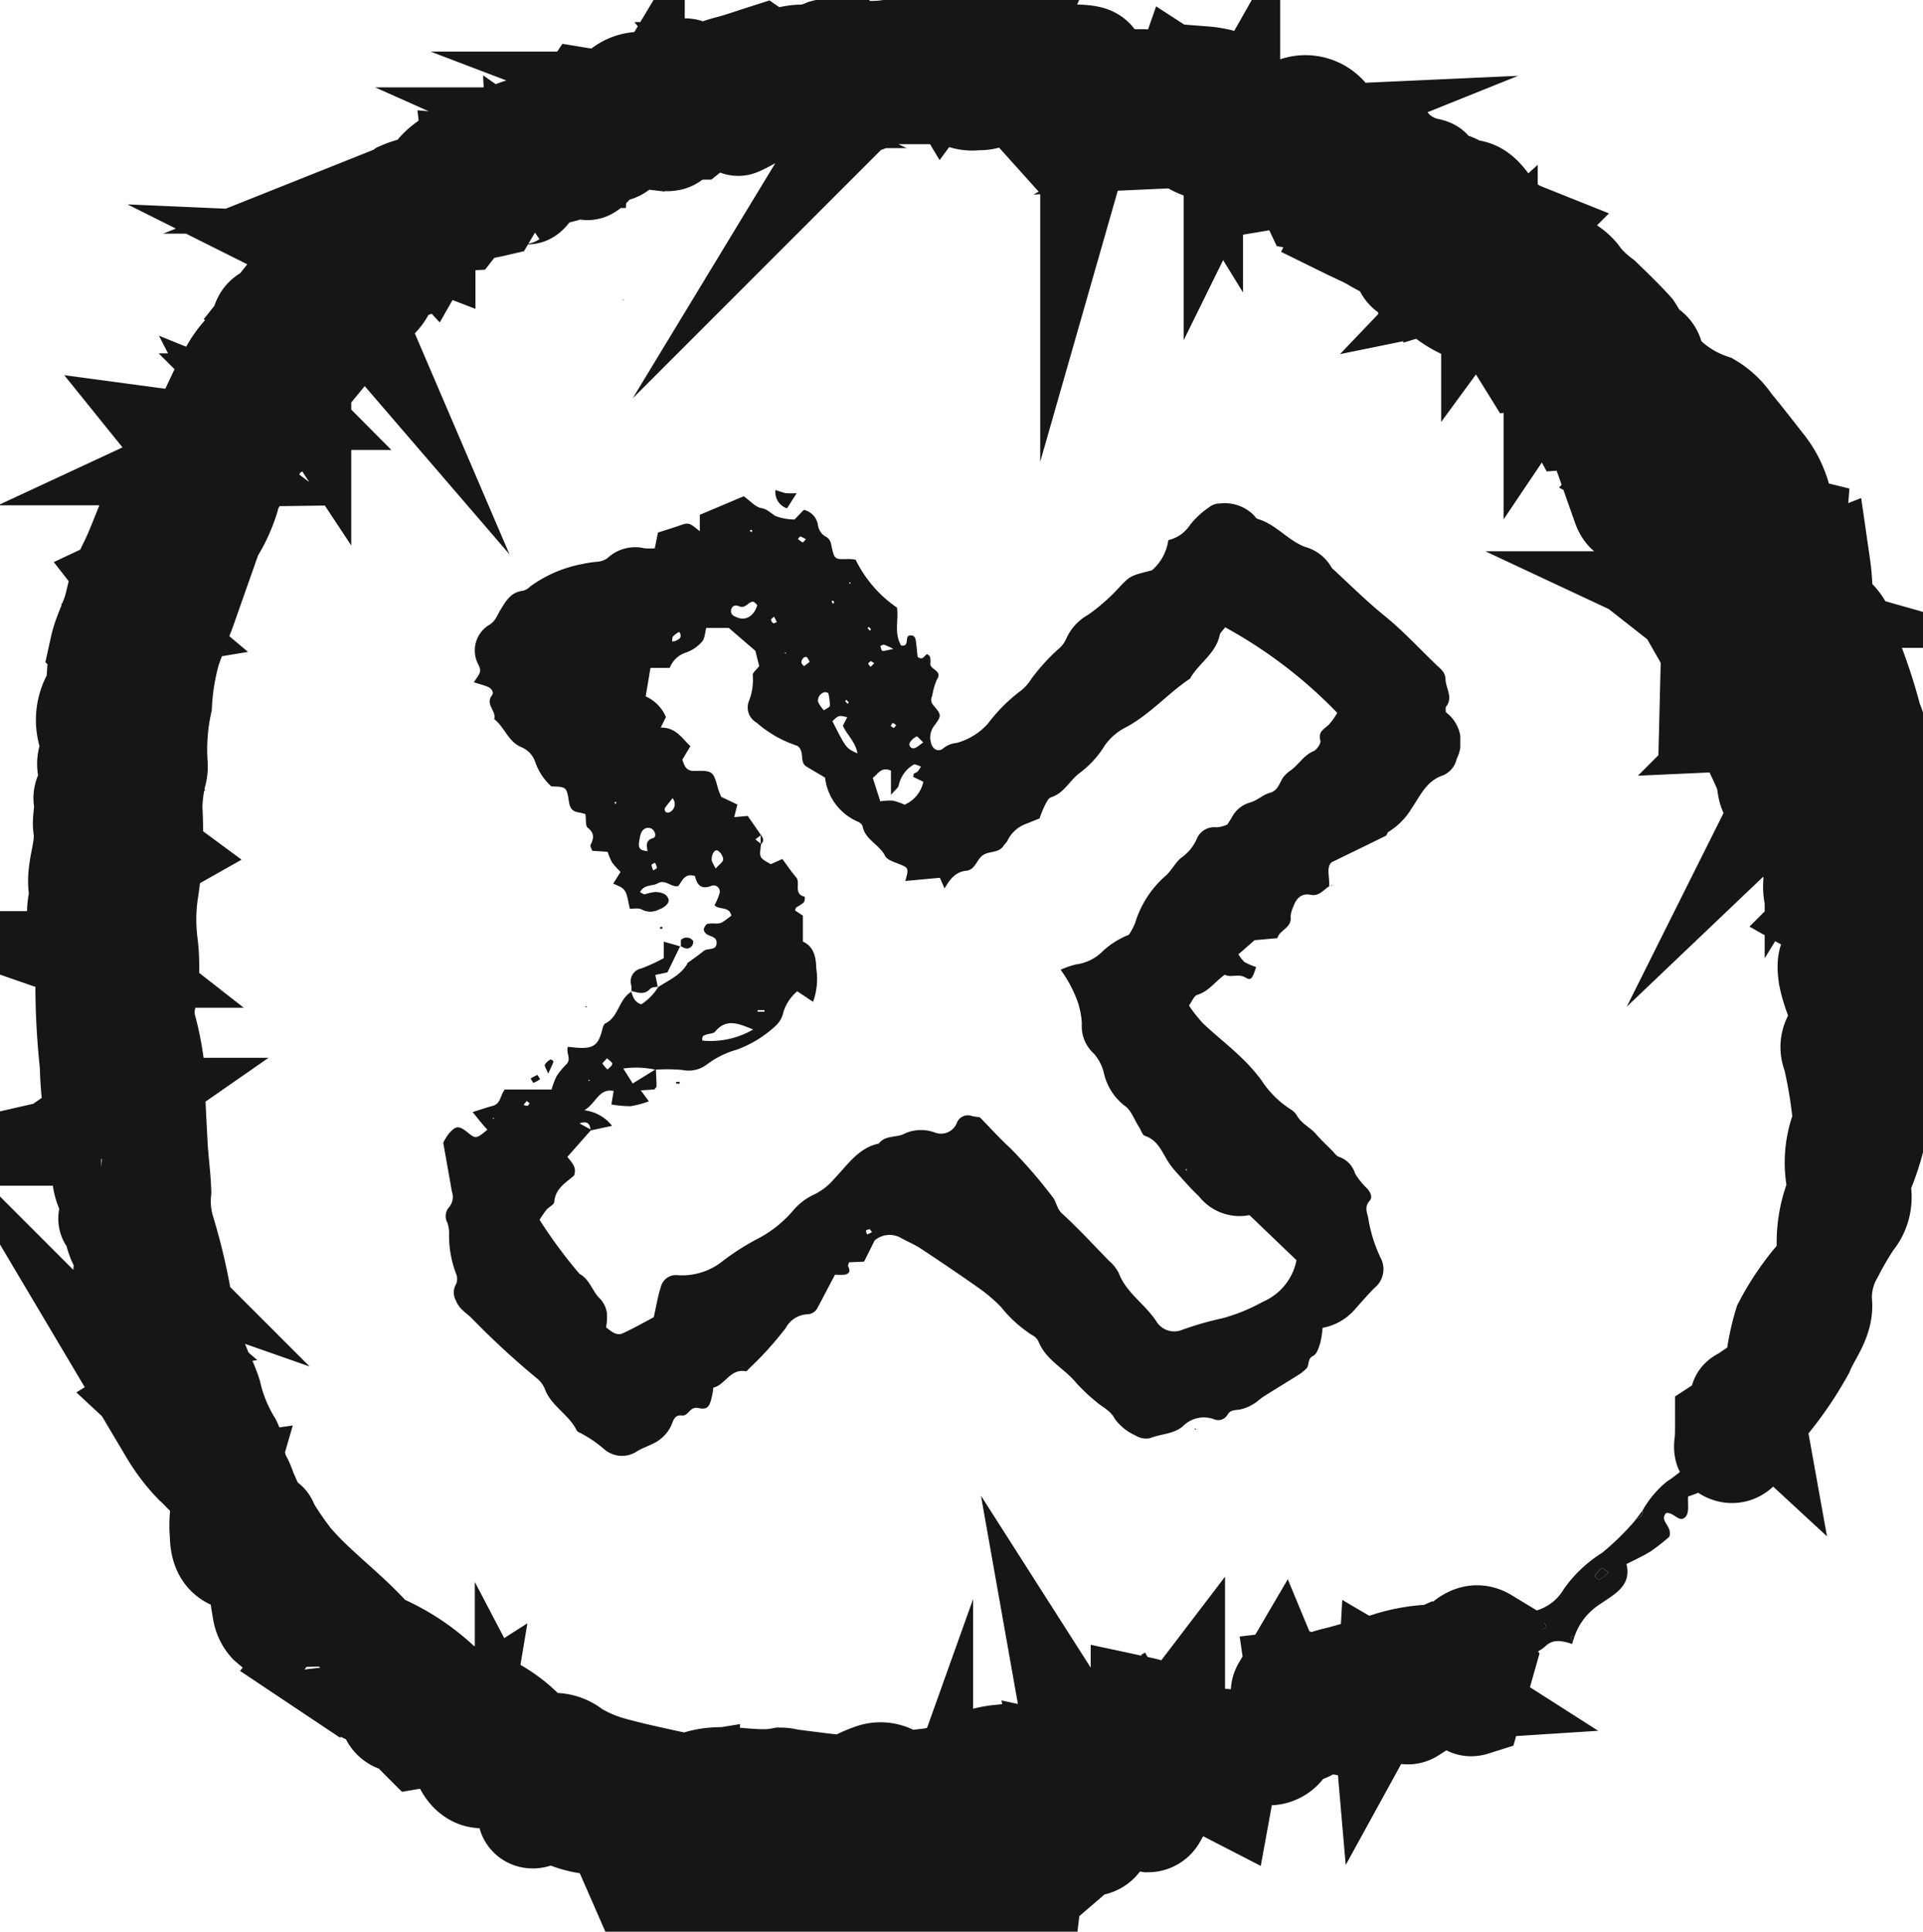 <svg xmlns="http://www.w3.org/2000/svg" xmlns:xlink="http://www.w3.org/1999/xlink" width="59.746" height="60" viewBox="0 0 59.746 60">
  <defs>
    <clipPath id="clip-path">
      <rect id="Rectangle_19" data-name="Rectangle 19" width="31.602" height="30" fill="none"/>
    </clipPath>
    <clipPath id="clip-path-2">
      <rect id="Rectangle_111" data-name="Rectangle 111" width="59.746" height="60" fill="none"/>
    </clipPath>
  </defs>
  <g id="Group_191" data-name="Group 191" transform="translate(-102 -586.069)">
    <g id="Group_31" data-name="Group 31" transform="translate(115.768 601.288)">
      <g id="Group_30" data-name="Group 30" transform="translate(0 0)" clip-path="url(#clip-path)">
        <path id="Path_349" data-name="Path 349" d="M29.352,10.987c-.023.039-.036.1-.07.113-.523.259-1.048.512-1.674.817-.187.155-.055.47-.083.752l.011-.007c-.19.108-.312.328-.6.266-.259-.054-.434.112-.517.359a.841.841,0,0,0-.09.33c.042.342-.341.4-.411.66l-.709.063-.5.438a.973.973,0,0,0,.187.24,1.959,1.959,0,0,0,.362.155c-.116.367-.16.428-.324.33-.232-.137-.455.012-.651-.09-.307.218-.5.52-.853.624-.1.03-.163.2-.259.334a4.758,4.758,0,0,0,.437.553c.367.346.765.659,1.131,1.006a5.593,5.593,0,0,1,.69.768,2.992,2.992,0,0,0,.909.9.558.558,0,0,1,.193.2c.143.245.412.361.579.555s.348.359.522.537c.064.065.124.157.2.179a.782.782,0,0,1,.5.519,2.309,2.309,0,0,0,.386.476c.094.113.168.26.064.375-.157.175-.087.336-.044.514a4.578,4.578,0,0,0,.382,1.244.745.745,0,0,1-.186.944c-.208.213-.4.43-.6.658a1.75,1.75,0,0,1-1.011.581,2.921,2.921,0,0,1-.073.47c-.047.145-.106.346-.218.4-.2.094-.106.3-.219.4a1.462,1.462,0,0,1-.212.174c-.369.232-.742.457-1.111.691-.116.073-.213.177-.332.241a1.277,1.277,0,0,1-.435.167c-.143.017-.269.011-.352.154a.332.332,0,0,1-.425.141.911.911,0,0,0-.96.216c-.3.256-.688.235-1.024.373a.613.613,0,0,1-.459-.087,1.606,1.606,0,0,1-.634-.509c-.142-.276-.394-.363-.588-.542a5.609,5.609,0,0,1-.6-.564c-.369-.46-.957-.718-1.187-1.306a.424.424,0,0,0-.193-.191,4,4,0,0,1-.968-.873,4.714,4.714,0,0,0-.679-.581c-.6-.425-1.211-.836-1.825-1.242-.191-.126-.409-.211-.608-.325a.712.712,0,0,0-.815.079l-.329.658-.468.021c-.01.043-.041.1-.026.125.071.134.047.227-.1.258a1.741,1.741,0,0,1-.309,0c-.175.334-.353.674-.534,1.014a.367.367,0,0,1-.325.217.809.809,0,0,0-.672.426A10.393,10.393,0,0,1,9.5,27.649c-.028.035-.076.086-.106.08-.475-.089-.627.423-1,.509-.013.089-.019.158-.034.224-.074.349-.132.476-.422.411s-.306.256-.523.23c-.254-.03-.269.2-.35.355a1.173,1.173,0,0,1-.541.517c-.165.082-.341.144-.5.24a.844.844,0,0,1-1.027-.07,3.842,3.842,0,0,0-.736-.5c-.041-.019-.095-.041-.112-.077-.243-.5-.8-.758-.995-1.3a.8.8,0,0,0-.248-.323A25.345,25.345,0,0,1,.891,26.086C.717,25.912.5,25.8.4,25.542A.511.511,0,0,1,.4,25.026a.407.407,0,0,0,0-.327,3.333,3.333,0,0,1-.216-1.264,1,1,0,0,0-.055-.323.421.421,0,0,1,.036-.457.5.5,0,0,0,.106-.507c-.087-.5-.176-.992-.269-1.518a1.774,1.774,0,0,1,.167-.274c.233-.267.319-.266.613-.028.225.183.255.179.591-.1-.073-.083-.146-.165-.216-.25s-.135-.169-.242-.3c.247-.077.437-.141.629-.194.245-.067.228-.321.367-.506H3.367a2.453,2.453,0,0,1,.159-.419,2.312,2.312,0,0,1,.308-.37c.152-.163-.021-.34.039-.537.15.012.306.037.462.034.354-.007.486-.128.594-.512a1.143,1.143,0,0,1,.034-.132c.018-.042.037-.1.072-.116.425-.2.418-.765.819-.987l-.019-.023c.058.163.094.342.32.417a1.734,1.734,0,0,0,.535-.552l-.015.019c.333-.223.723-.375.926-.758l0,0c.165-.122.335-.236.493-.367.127-.106.416.009.4-.272-.01-.2-.256-.169-.352-.293A.161.161,0,0,1,8.1,13.98c.023-.058.065-.136.116-.15a1.436,1.436,0,0,1,.271-.006c.167-.013.167-.017.465-.245-.054-.307-.4-.17-.522-.329a1.735,1.735,0,0,0,.157-.368.192.192,0,0,0-.245-.234c-.342.144-.459-.051-.519-.3-.311-.1-.383.128-.515.307-.211.063-.4-.221-.639-.083-.17.1-.422.024-.553.277.054.024.106.071.152.065a1.645,1.645,0,0,1,.333-.073c.153.016.332.035.4.223.037.111-.1.252-.3.325a.573.573,0,0,1-.527,0c-.1-.058-.254-.022-.377-.028-.12-.615-.12-.615-.515-.777l.23-.366a2.414,2.414,0,0,1-.26-.286,1.955,1.955,0,0,1-.143-.337l-.478-.032c-.018-.059-.072-.14-.051-.184.1-.2.127-.362-.087-.53-.076-.06-.048-.252-.074-.427-.052-.013-.137-.04-.223-.053-.191-.03-.262-.148-.289-.33-.07-.462-.076-.461-.546-.476a1.836,1.836,0,0,1-.51-.784.76.76,0,0,0-.413-.431c-.424-.173-.527-.627-.853-.874.081-.252-.288-.453-.072-.735.074-.1-.011-.224-.132-.272S1.121,6.382.955,6.33c.078-.137.187-.245.194-.36s-.1-.242-.129-.369a.926.926,0,0,1,.425-1.063c.181-.113.227-.282.32-.433.171-.277.318-.568.7-.616A.462.462,0,0,0,2.7,3.356a4,4,0,0,1,1.622-.7,3.421,3.421,0,0,1,.473-.071A.638.638,0,0,0,5.1,2.476,1.268,1.268,0,0,1,6.26,2.168a2.505,2.505,0,0,0,.314,0l.1-.49c.2-.064.411-.128.622-.2.332-.119.331-.123.677.16V1.127L9.338.551c.21.149.362.335.541.366.2.035.3.162.446.248a1.729,1.729,0,0,0,.592.108l.289-.3a.574.574,0,0,1,.44.483.481.481,0,0,0,.274.367.331.331,0,0,1,.133.213c.1.481.094.48.535.463a1.761,1.761,0,0,1,.226.022A3.865,3.865,0,0,0,14.1,4.011c.057.378-.1.8.13,1.177.278.043.094-.287.264-.311.132-.021.176.06.19.156.025.176.04.353.057.507.172.128.209-.055.3-.087.03.028.077.052.084.084a.586.586,0,0,1,.012.206c-.026.2.4.213.2.506a2.16,2.16,0,0,0-.143.5.256.256,0,0,0,.042.3c.252.3.251.319.024.625a.6.6,0,0,0-.108.518c.045.222.24.327.4.176a.781.781,0,0,1,.4-.155,2,2,0,0,0,.977-.605,5.1,5.1,0,0,1,1.021-1.019,1.442,1.442,0,0,0,.32-.359,6.121,6.121,0,0,1,.827-.918.861.861,0,0,0,.255-.323,1.6,1.6,0,0,1,.687-.757,5.919,5.919,0,0,0,.968-.853c.347-.369.357-.36,1.016-.529a1.527,1.527,0,0,0,.507-.937,1.092,1.092,0,0,0,.67-.466,2.648,2.648,0,0,1,.6-.557A.52.52,0,0,1,24.13.776a1.27,1.27,0,0,1,1.069.378c.028.036.06.084.1.1.568.159.932.661,1.474.868a1.363,1.363,0,0,1,.81.611.2.2,0,0,0,.039.057c.541.5,1.061,1.016,1.629,1.477s1.07,1.006,1.6,1.516c.125.122.284.223.29.447.007.285.247.563.018.858-.023.03-.007.089-.01.169A1.145,1.145,0,0,1,31.491,8.7a.729.729,0,0,1-.422.519c-.511.165-.7.614-.963,1a2.171,2.171,0,0,1-.763.773c0-.045,0-.089-.007-.133,0,.041.011.082.016.122M9.88,11.071l-.179.137.178.146c-.063.422-.063.422.3.624l.359-.16c.155.208.283.4.429.57s-.1.521.266.6a.311.311,0,0,1-.027.178,1.477,1.477,0,0,1-.225.148c-.027.019-.035.064-.051.1l.245.163v.806c.335.15.41.469.417.839a2.077,2.077,0,0,1-.1,1.032L11,15.927a1.37,1.37,0,0,0-.429.646.8.8,0,0,1-.226.412,3.564,3.564,0,0,1-1.224.756,2.751,2.751,0,0,0-.917.452.95.95,0,0,1-.78.177,5.344,5.344,0,0,0-.828-.008,2.878,2.878,0,0,0-1-.037l.293.466.719-.445c.008.176.02.353.021.529,0,.034-.044.068-.067.1l-.422.03.251.34a3.1,3.1,0,0,1-.566.151,3.361,3.361,0,0,1-.6-.055l0,.009q.036-.214.072-.428c-.467-.088-.542.384-.911.6a1.289,1.289,0,0,1,.861.484l-.664.143c-.021-.181-.078-.315-.348-.219l.366.2-.742.839c.119.167.306.309.208.582-.242.212-.583.394-.616.822-.006.083-.163.149-.236.235s-.153.216-.222.314a14.988,14.988,0,0,0,1.246,1.685c.324.169.392.551.648.783a.814.814,0,0,1,.2.434,1.71,1.71,0,0,1-.026.442c.168.128.323.272.516.185.349-.159.683-.351.965-.5.084-.369.13-.665.222-.946a.481.481,0,0,1,.531-.359,2.022,2.022,0,0,0,1.412-.457,7.647,7.647,0,0,1,1.048-.667,3.679,3.679,0,0,0,1.111-.877,1.861,1.861,0,0,1,.647-.5,1.893,1.893,0,0,0,.642-.5c.409-.422.742-.954,1.38-1.089.205-.274.557-.17.809-.313a1.234,1.234,0,0,1,.937-.027.529.529,0,0,0,.683-.314.368.368,0,0,1,.467-.2c.089.019.181.029.243.039.327.333.619.659.941.953a15.459,15.459,0,0,1,1.308,1.508c.134.157.133.37.306.528.508.466.977.974,1.458,1.469a1.233,1.233,0,0,1,.3.373c.236.629.83.975,1.177,1.517a.65.65,0,0,0,.8.252,9.931,9.931,0,0,1,1.255-.36,5.6,5.6,0,0,0,1.247-.51,1.774,1.774,0,0,0,1.046-1.291l-1.461-1.4a1.61,1.61,0,0,1-1.572-.587c-.252-.235-.477-.5-.709-.755a2.375,2.375,0,0,1-.252-.328c-.192-.306-.318-.661-.715-.793-.084-.028-.124-.183-.186-.278-.149-.229-.248-.538-.458-.667a1.774,1.774,0,0,1-.633-1.016,1.408,1.408,0,0,0-.309-.593,1.145,1.145,0,0,1-.374-.929,2.557,2.557,0,0,0-.126-.671,3.988,3.988,0,0,0-.533-1.005,2.732,2.732,0,0,1,.468-.164,1.435,1.435,0,0,0,.851-.422,2.549,2.549,0,0,1,.8-.5,1.819,1.819,0,0,0,.2-.38,3.15,3.15,0,0,1,.97-1.475c.181-.175.3-.435.5-.568a1.378,1.378,0,0,0,.439-.553.588.588,0,0,1,.612-.362.949.949,0,0,0,.341-.088c.048-.077.1-.153.144-.231a.908.908,0,0,1,.56-.451c.216-.059.4-.242.612-.3.3-.082.3-.374.469-.542a1.043,1.043,0,0,1,.154-.139c.268-.175.42-.484.737-.614.1-.043.237-.241.213-.327-.081-.282.12-.359.265-.5a2.373,2.373,0,0,0,.26-.362,14.509,14.509,0,0,0-3.484-2.659c-.07.1-.152.161-.168.239-.121.582-.654.877-.923,1.355-.687.46-1.231,1.1-1.97,1.5a1.806,1.806,0,0,0-.676.572,3.058,3.058,0,0,1-.783.86c-.312.23-.48.626-.887.753-.087.027-.149.166-.2.264a4.072,4.072,0,0,0-.16.395c-.129.052-.258.1-.382.155a1.029,1.029,0,0,0-.61.527c-.024.062-.087.107-.124.165-.145.225-.418.164-.617.277-.223.127-.247.468-.544.5-.341.035-.511.273-.674.551l-.145-.333-1.073.1c.111-.413.108-.406-.229-.54-.145-.058-.341-.121-.4-.237-.175-.358-.621-.5-.7-.926-.01-.054-.085-.109-.143-.138A1.7,1.7,0,0,1,11.865,9.29c-.223-.132-.4-.235-.576-.341-.237-.143-.038-.459-.282-.645a3.653,3.653,0,0,1-1.27-.721.541.541,0,0,1-.24-.664,1.8,1.8,0,0,0,.122-.809c-.012-.077.121-.176.2-.283L9.7,5.353l-.825-.712h-.7c-.042.147-.044.328-.135.43a1.191,1.191,0,0,1-.5.336.8.8,0,0,0-.5.475h-.6c-.054.32-.1.606-.149.885a1.227,1.227,0,0,1,.63.642l-.162.327c.476-.006.654.329.923.578l-.25.415c.06.205.127.36.371.354.573-.014.589,0,.738.552a2.64,2.64,0,0,0,.1.254l.5.237-.1.392.422-.038.409.592m4.04-2c-.311-.129-.4.11-.565.224l.233.731a1.935,1.935,0,0,1,.389-.022,1.9,1.9,0,0,1,.366.126,1,1,0,0,0,.583-.712l-.316-.152c.013-.054.012-.085.025-.1.036-.027.087-.037.117-.069a1.047,1.047,0,0,0,.1-.153c-.078-.022-.186-.087-.23-.057a.994.994,0,0,0-.464.652c-.013.069-.1.123-.237.285ZM9.631,17.114c-.463-.19-.838-.352-1.182.068-.047.057-.165.057-.251.083s-.176.046-.142.194a2.658,2.658,0,0,0,1.575-.344m2.462-9.578c.428.844.428.844.779,1-.06-.358-.337-.587-.453-.86l.135-.264c-.265-.06-.265-.06-.46.122M9.76,3.928c-.043-.034-.094-.107-.141-.1-.149.007-.228.224-.423.14-.116-.05-.236-.017-.252.13s.11.184.212.225c.25.1.516-.067.6-.39M6.347,11.577c-.018-.169-.076-.335.18-.411.119-.035.051-.266-.089-.305-.157-.044-.281.055-.321.259-.074.363-.048.415.23.457M11.831,7.2c.088-.064.181-.1.183-.138a1.634,1.634,0,0,0-.046-.385c0-.022-.077-.046-.114-.04a.266.266,0,0,0-.206.3,1.068,1.068,0,0,0,.183.264M8.464,12.116c.117-.133.234-.208.237-.287a.382.382,0,0,0-.158-.264c-.09-.065-.206.078-.2.275,0,.07.06.14.123.276m6.447-3.923c-.1-.089-.181-.193-.2-.181a.472.472,0,0,0-.218.2.122.122,0,0,0,.137.165c.086-.016.16-.1.286-.181M7.126,9.931c-.091.115-.171.206-.239.308a.124.124,0,0,0,.025.116.121.121,0,0,0,.116.014.281.281,0,0,0,.1-.439M5.092,18.007c-.069.08-.151.145-.14.167a.868.868,0,0,0,.155.182c.053-.058.14-.112.147-.175.005-.047-.094-.105-.162-.174M11.273,1.889A.919.919,0,0,0,11.1,1.8c-.017-.005-.052.049-.079.077a.8.8,0,0,0,.147.106c.014.006.056-.05.1-.094M7.109,5.059a.4.4,0,0,0,.1-.011c.1-.047.209-.087.155-.233a.185.185,0,0,0-.036-.05.875.875,0,0,0-.185.136c-.029.034-.022.1-.033.158m4.28.636c-.048-.077-.063-.131-.1-.148-.069-.035-.172.077-.157.176.006.039.048.071.075.107l.178-.135m2.6-.4a1.9,1.9,0,0,0-.289-.133c-.034-.008-.077.026-.116.041.02.052.029.133.065.149s.113-.014.34-.057m-3.7-1.008c-.046.044-.1.073-.1.1a.152.152,0,0,0,.069.106c.025.012.073-.02.111-.032l-.084-.17m3.007,1.377c-.029.028-.081.055-.08.082s.046.064.072.1l.112-.112-.1-.065M6.583,11.932c-.052.031-.114.054-.112.07a.87.87,0,0,0,.056.172c.04-.029.108-.053.112-.086s-.034-.1-.056-.156m6.67,11.381c-.04.015-.1.02-.113.048s.019.078.031.118l.153-.068-.071-.1M9.769,16.562h.215v-.049H9.769ZM14,7.755l.074-.092c-.034-.024-.067-.064-.1-.065s-.046.057-.069.088l.1.069M2.688,19.409l-.09-.076-.1.121a.3.3,0,0,0,.116.03c.028,0,.048-.048.072-.075m10.5-14.757.075.076c.01-.017.033-.042.028-.049a.464.464,0,0,0-.069-.071l-.034.044M12.124,3.8l-.061,0,.041.09c.015-.012.041-.023.043-.037s-.015-.038-.023-.057m.363,3.121L12.568,7c.01-.018.034-.045.029-.051a.613.613,0,0,0-.077-.077l-.032.051M9.556,1.592l-.035.038.073.034c0-.017.013-.038.007-.049s-.03-.016-.045-.023M4.511,18.71l.044,0-.018-.051ZM1.545,19.889l.041-.019-.041-.018ZM12.617,3.272l.054-.025-.053-.025ZM10.654,5.407,10.615,5.4l.014.045ZM23.084,21.5l.029-.042-.046-.007ZM5.344,10.041a.115.115,0,0,0-.016.045c0,.006.024.011.038.017a.115.115,0,0,0,.015-.045c0-.007-.024-.011-.037-.017" transform="translate(0.001 -0.356)" fill="#161615"/>
        <path id="Path_350" data-name="Path 350" d="M16.53,41.251c0-.069,0-.138-.012-.206a.411.411,0,0,1,.323-.516,5.356,5.356,0,0,0,.689-.318V39.7l.533.152-.019-.02-.4.823-.375.078c.027.131.051.255.076.379l.015-.019c-.085.022-.2.016-.25.07-.19.211-.4.11-.6.066Z" transform="translate(-10.676 -25.67)" fill="#161615"/>
        <path id="Path_351" data-name="Path 351" d="M29.877.1l-.3.471A.523.523,0,0,1,29.22,0,2.436,2.436,0,0,0,29.539.1a2.567,2.567,0,0,0,.338,0" transform="translate(-18.893 -0.001)" fill="#161615"/>
        <path id="Path_352" data-name="Path 352" d="M20.87,39.623c.006-.078-.017-.2.022-.225a.253.253,0,0,1,.352.041c.024.031,0,.133-.04.174-.114.128-.236.057-.353-.01Z" transform="translate(-13.483 -25.442)" fill="#161615"/>
        <path id="Path_353" data-name="Path 353" d="M7.987,51.541a1.2,1.2,0,0,1-.208.116c-.012,0-.059-.088-.089-.135A2.288,2.288,0,0,1,7.9,51.41a.969.969,0,0,1,.083.131" transform="translate(-4.972 -33.242)" fill="#161615"/>
        <path id="Path_354" data-name="Path 354" d="M9.034,50.491c-.065-.162-.123-.237-.1-.278a.437.437,0,0,1,.173-.156c.014-.009.1.049.095.06-.023.075-.06.146-.163.374" transform="translate(-5.772 -32.367)" fill="#161615"/>
        <path id="Path_355" data-name="Path 355" d="M19.124,38.394l.017.055-.088.007c.006-.019.007-.042.019-.054s.034-.006.052-.007" transform="translate(-12.32 -24.826)" fill="#161615"/>
        <path id="Path_356" data-name="Path 356" d="M66.113,82.506H66.07l.023-.045Z" transform="translate(-42.722 -53.32)" fill="#161615"/>
        <path id="Path_357" data-name="Path 357" d="M77.889,34.754l.119-.047a.133.133,0,0,1-.039.029c-.021.006-.043,0-.067.008l-.013.01" transform="translate(-50.364 -22.442)" fill="#161615"/>
        <path id="Path_358" data-name="Path 358" d="M21.378,41.543l-.07.007.066-.012,0,0" transform="translate(-13.778 -26.859)" fill="#161615"/>
        <path id="Path_359" data-name="Path 359" d="M12.526,45.407v-.045l.045.023Z" transform="translate(-8.099 -29.331)" fill="#161615"/>
        <path id="Path_360" data-name="Path 360" d="M20.486,52.074a.447.447,0,0,1,0-.052c.036,0,.072,0,.108,0a.352.352,0,0,1,0,.053c-.036,0-.072,0-.107,0" transform="translate(-13.246 -33.636)" fill="#161615"/>
        <path id="Path_361" data-name="Path 361" d="M14.811,54c0,.042,0,.085,0,.128,0-.037,0-.075,0-.116a.028.028,0,0,1,0-.012" transform="translate(-9.576 -34.92)" fill="#161615"/>
        <path id="Path_362" data-name="Path 362" d="M27.9,30.594q0-.155,0-.31c.08.1.134.207,0,.31" transform="translate(-18.037 -19.582)" fill="#161615"/>
      </g>
    </g>
    <g id="Group_153" data-name="Group 153" transform="translate(102 586.069)">
      <g id="Group_152" data-name="Group 152" clip-path="url(#clip-path-2)">
        <path id="Path_4304" data-name="Path 4304" d="M19.066,24.38c-.047.06-.1.1-.1.139s.042.068.076.083l.1-.127c-.018-.027-.046-.057-.075-.095" transform="translate(-9.734 -12.514)" fill="#161615"/>
        <path id="Path_4305" data-name="Path 4305" d="M16.666,27.387l.113.22c.026-.048.05-.1.077-.143l-.19-.078" transform="translate(-8.555 -14.058)" fill="#161615"/>
        <path id="Path_4306" data-name="Path 4306" d="M17.63,26.52l.015.01.011-.017-.026.006" transform="translate(-9.05 -13.61)" fill="#161615"/>
        <path id="Path_4307" data-name="Path 4307" d="M15.057,30.818c0,.018,0,.035,0,.052.01-.019.021-.038.032-.057l-.036,0" transform="translate(-7.729 -15.816)" fill="#161615"/>
        <path id="Path_4308" data-name="Path 4308" d="M85.751,107.931c-.166-.019-.325.01-.313.2,0,.072.162.176.263.195a2.685,2.685,0,0,0,.411.033,2.427,2.427,0,0,1,.118-.387c-.18-.015-.33-.027-.478-.043" transform="translate(-43.855 -55.399)" fill="#161615"/>
        <path id="Path_4309" data-name="Path 4309" d="M94.528,105.048a4.613,4.613,0,0,1,.067-.518c-.3.216-.324.264-.067.518" transform="translate(-48.43 -53.656)" fill="#161615"/>
        <path id="Path_4310" data-name="Path 4310" d="M27.19,15.247c-.017-.006-.075.037-.073.054a.432.432,0,0,0,.052.12l.1-.048.029-.048a.379.379,0,0,0-.1-.078" transform="translate(-13.919 -7.826)" fill="#161615"/>
        <path id="Path_4311" data-name="Path 4311" d="M83.025,108.193a.74.74,0,0,0,.045.088l.084-.154-.129.066" transform="translate(-42.617 -55.502)" fill="#161615"/>
        <path id="Path_4312" data-name="Path 4312" d="M11.712,38.58a.182.182,0,0,0-.132.067c-.012.014.034.077.061.131l.153-.084v0c-.027-.04-.051-.107-.083-.111" transform="translate(-5.943 -19.803)" fill="#161615"/>
        <path id="Path_4313" data-name="Path 4313" d="M81.719,107.4c.027.062.162.131.241.2.068-.092.173-.176.2-.278a.639.639,0,0,0,0-.191.715.715,0,0,0-.283.111.456.456,0,0,0-.159.162" transform="translate(-41.947 -54.988)" fill="#161615"/>
        <path id="Path_4314" data-name="Path 4314" d="M27.01,12.12a.682.682,0,0,0-.119.174l.065.055.27-.2-.037-.075a.5.5,0,0,0-.18.051" transform="translate(-13.803 -6.195)" fill="#161615"/>
        <path id="Path_4315" data-name="Path 4315" d="M8.212,39.287,7.8,38.94l-.084.084c.078.145.128.329.5.263" transform="translate(-3.96 -19.988)" fill="#161615"/>
        <path id="Path_4316" data-name="Path 4316" d="M39.021,8.657h-.607c.167.075.333.231.607,0" transform="translate(-19.718 -4.444)" fill="#161615"/>
        <path id="Path_4317" data-name="Path 4317" d="M20.3,20.418c-.053.01-.1.073-.136.127-.009.015.053.072.1.131l.166-.146c-.044-.04-.095-.119-.129-.112" transform="translate(-10.351 -10.48)" fill="#161615"/>
        <path id="Path_4318" data-name="Path 4318" d="M22.236,16.411a.163.163,0,0,0,.1.1c.022.006.093-.061.091-.091s-.055-.078-.1-.136c-.04.053-.1.1-.091.126" transform="translate(-11.413 -8.359)" fill="#161615"/>
        <path id="Path_4319" data-name="Path 4319" d="M21.54,17.444a.3.3,0,0,0-.143.135c-.008.012.059.072.2.238a.792.792,0,0,0,.063-.252c0-.047-.092-.128-.122-.12" transform="translate(-10.983 -8.954)" fill="#161615"/>
        <path id="Path_4320" data-name="Path 4320" d="M9.282,50.115a.547.547,0,0,0-.111-.157c-.035.03-.1.062-.1.088a1.233,1.233,0,0,0,.114.269c.056-.111.106-.164.1-.2" transform="translate(-4.657 -25.644)" fill="#161615"/>
        <path id="Path_4321" data-name="Path 4321" d="M9.014,54.331c.044.038.088.106.133.107a.759.759,0,0,0,.234-.087c-.144-.107-.2-.167-.219-.158a.774.774,0,0,0-.148.138" transform="translate(-4.627 -27.817)" fill="#161615"/>
        <path id="Path_4322" data-name="Path 4322" d="M18.812,21.587l.127.05.149-.338-.148-.059-.128.347" transform="translate(-9.656 -10.903)" fill="#161615"/>
        <path id="Path_4323" data-name="Path 4323" d="M8.525,48.364l.147-.048c-.038-.084-.075-.169-.119-.25a.276.276,0,0,0-.09.03c.016.09.04.179.062.268" transform="translate(-4.344 -24.672)" fill="#161615"/>
        <path id="Path_4324" data-name="Path 4324" d="M8.354,64.084l-.218.07c.007.031.015.062.023.094l.225-.065-.03-.1" transform="translate(-4.176 -32.895)" fill="#161615"/>
        <path id="Path_4325" data-name="Path 4325" d="M8.634,82.047l-.129.139.122.1c.045-.054.1-.092.1-.134s-.061-.069-.095-.1" transform="translate(-4.366 -42.115)" fill="#161615"/>
        <path id="Path_4326" data-name="Path 4326" d="M17.4,25.348a.648.648,0,0,0,.085.106c.006.005.075-.039.073-.05a.565.565,0,0,0-.061-.121l-.1.065" transform="translate(-8.93 -12.978)" fill="#161615"/>
        <path id="Path_4327" data-name="Path 4327" d="M8.626,37.006c.019.011.035.021.061.035-.057.022-.1.041-.131.054.449.376.7.358.886-.128-.253.227-.551-.106-.816.039" transform="translate(-4.392 -18.975)" fill="#161615"/>
        <path id="Path_4328" data-name="Path 4328" d="M13.814,28.792c.458.281.6-.087.822-.218l-.058-.137-.764.355" transform="translate(-7.091 -14.597)" fill="#161615"/>
        <path id="Path_4329" data-name="Path 4329" d="M14.577,27.542a.48.48,0,0,0,.149-.124c.009-.013-.049-.074-.1-.147a.9.9,0,0,0-.13.176c-.008.02.073.1.081.1" transform="translate(-7.441 -13.998)" fill="#161615"/>
        <path id="Path_4330" data-name="Path 4330" d="M12.48,30.5c-.03.06-.007.146-.007.356l.269-.368-.09-.086c-.06.032-.147.049-.171.1" transform="translate(-6.398 -15.607)" fill="#161615"/>
        <path id="Path_4331" data-name="Path 4331" d="M36.863,9.842l.1,0,.019-.324-.116-.005Z" transform="translate(-18.922 -4.885)" fill="#161615"/>
        <path id="Path_4332" data-name="Path 4332" d="M111.3,30.91l-.155-.09a.368.368,0,0,0-.094.507l.25-.418" transform="translate(-56.973 -15.82)" fill="#161615"/>
        <path id="Path_4333" data-name="Path 4333" d="M114.026,39.26c-.025,0-.053.03-.079.047l.092.087.055-.073c-.023-.021-.044-.058-.068-.06" transform="translate(-58.489 -20.152)" fill="#161615"/>
        <path id="Path_4334" data-name="Path 4334" d="M98.669,21.9a.4.4,0,0,0,.164.562.379.379,0,0,0-.164-.562" transform="translate(-50.618 -11.241)" fill="#161615"/>
        <path id="Path_4335" data-name="Path 4335" d="M110.45,36.237c0,.032.059.1.093.1s.077-.058.135-.107c-.054-.046-.1-.108-.126-.1a.157.157,0,0,0-.1.106" transform="translate(-56.694 -18.546)" fill="#161615"/>
        <path id="Path_4336" data-name="Path 4336" d="M104.265,30.021c.027.015.06.047.078.039s.045-.05.066-.076l-.079-.045-.065.082" transform="translate(-53.52 -15.368)" fill="#161615"/>
        <path id="Path_4337" data-name="Path 4337" d="M112.773,43.226l-.044-.091-.233.111.039.085.237-.105" transform="translate(-57.745 -22.141)" fill="#161615"/>
        <path id="Path_4338" data-name="Path 4338" d="M116.282,48.04l-.234-.185-.076.093.226.193.084-.1" transform="translate(-59.529 -24.564)" fill="#161615"/>
        <path id="Path_4339" data-name="Path 4339" d="M118.853,54.207a.711.711,0,0,0,.132.145c.018.011.079-.043.16-.092a.773.773,0,0,0-.18-.135c-.024-.009-.073.053-.111.083" transform="translate(-61.008 -27.782)" fill="#161615"/>
        <path id="Path_4340" data-name="Path 4340" d="M115.452,49.778a.539.539,0,0,0-.064.132c0,.02.053.073.06.07a.84.84,0,0,0,.128-.1l-.124-.1" transform="translate(-59.229 -25.551)" fill="#161615"/>
        <path id="Path_4341" data-name="Path 4341" d="M116.347,55.274l-.548-.147c.065.338.217.362.548.147" transform="translate(-59.44 -28.297)" fill="#161615"/>
        <path id="Path_4342" data-name="Path 4342" d="M86.148,10.718c.015.046.017.11.049.133s.089,0,.161-.01c-.032-.068-.041-.132-.074-.149s-.089.015-.135.025" transform="translate(-44.22 -5.486)" fill="#161615"/>
        <path id="Path_4343" data-name="Path 4343" d="M91.4,13.21l-.449-.136c.037.368.184.432.449.136" transform="translate(-46.684 -6.711)" fill="#161615"/>
        <path id="Path_4344" data-name="Path 4344" d="M6.276,65.581a.689.689,0,0,0-.12-.136.711.711,0,0,0-.025.179c0,.017.063.041.088.033s.064-.061.056-.076" transform="translate(-3.146 -33.593)" fill="#161615"/>
        <path id="Path_4345" data-name="Path 4345" d="M96.094,104.668c-.145.217,0,.322.194.439.158-.216.14-.367-.007-.486a.2.2,0,0,0-.187.047" transform="translate(-49.295 -53.697)" fill="#161615"/>
        <path id="Path_4346" data-name="Path 4346" d="M6.13,52.407l-.144,0c0,.1.009.191.014.287l.117-.006.013-.276" transform="translate(-3.073 -26.899)" fill="#161615"/>
        <path id="Path_4347" data-name="Path 4347" d="M101.786,100.322c.049.041.122.127.144.116a2.21,2.21,0,0,0,.3-.228c-.114-.074-.2-.15-.216-.138a2.241,2.241,0,0,0-.229.25" transform="translate(-52.247 -51.367)" fill="#161615"/>
        <path id="Path_4348" data-name="Path 4348" d="M6.549,60.511c-.113.116-.186.229-.031.35a.15.15,0,0,0,.143-.027c.124-.155.047-.251-.112-.323" transform="translate(-3.3 -31.06)" fill="#161615"/>
        <path id="Path_4349" data-name="Path 4349" d="M7.056,70.729a.518.518,0,0,0,.035-.137l-.2.139c.1,0,.154.012.162,0" transform="translate(-3.539 -36.235)" fill="#161615"/>
        <path id="Path_4350" data-name="Path 4350" d="M41.189,8.251a.422.422,0,0,0-.131-.366,1.567,1.567,0,0,0-.512-.092l-.079.133a2.6,2.6,0,0,0,.373.429.305.305,0,0,0,.036.017l.195.021a.176.176,0,0,0,.12-.143" transform="translate(-20.771 -4)" fill="#161615"/>
        <path id="Path_4351" data-name="Path 4351" d="M104.64,96.4c-.063.092-.131.179-.2.265.158-.054.209-.117.2-.265" transform="translate(-53.61 -49.481)" fill="#161615"/>
        <path id="Path_4352" data-name="Path 4352" d="M32.068,12.051c.15-.168.128-.362-.043-.64l-.553.936a1.816,1.816,0,0,0,.181-.051,2.5,2.5,0,0,0,.416-.246" transform="translate(-16.154 -5.857)" fill="#161615"/>
        <path id="Path_4353" data-name="Path 4353" d="M73.96,110.65a.562.562,0,0,0-.125-.106c-.018-.007-.078.037-.078.055a.436.436,0,0,0,.047.128l.155-.078" transform="translate(-37.86 -56.742)" fill="#161615"/>
        <path id="Path_4354" data-name="Path 4354" d="M108.031,93.919c-.036-.28-.068-.528-.1-.788-.055.058-.117.111-.176.166a.609.609,0,0,0,.276.622" transform="translate(-55.305 -47.804)" fill="#161615"/>
        <path id="Path_4355" data-name="Path 4355" d="M79.289,107.8a1.289,1.289,0,0,0,.158-.008l.341-.234c-.418-.223-.472-.219-.5.242" transform="translate(-40.699 -55.136)" fill="#161615"/>
        <path id="Path_4356" data-name="Path 4356" d="M87.325,107.018c-.182.079-.26.088-.289.13a1.887,1.887,0,0,0-.187.359l.241.02-.083.375c-.1,0-.188-.006-.276-.009a4.679,4.679,0,0,0-.087.618,1.063,1.063,0,0,0,.183-.118,1.947,1.947,0,0,0,.509-.592,5.261,5.261,0,0,1-.01-.785" transform="translate(-44.475 -54.933)" fill="#161615"/>
        <path id="Path_4357" data-name="Path 4357" d="M109.392,35.974v-.638c-.363.273-.364.293,0,.638" transform="translate(-56.011 -18.138)" fill="#161615"/>
        <path id="Path_4358" data-name="Path 4358" d="M87.108,14.169l.388.3.121-.165-.422-.265Z" transform="translate(-44.713 -7.207)" fill="#161615"/>
        <path id="Path_4359" data-name="Path 4359" d="M90.94,107.644c-.661-.419-1.086-.426-1.372,0l.176.1c-.051.083-.1.146-.134.2.476-.007.847-.28,1.33-.311" transform="translate(-45.976 -55.092)" fill="#161615"/>
        <path id="Path_4360" data-name="Path 4360" d="M98.356,103.67c-.01.022.032.07.051.105l.127-.089-.067-.131a.485.485,0,0,0-.11.115" transform="translate(-50.486 -53.155)" fill="#161615"/>
        <path id="Path_4361" data-name="Path 4361" d="M91.82,16.085c-.228.255-.314.474-.146.686a.44.44,0,0,0,.379.126c.261-.077.3-.314.279-.608l-.512-.2" transform="translate(-47.011 -8.256)" fill="#161615"/>
        <path id="Path_4362" data-name="Path 4362" d="M90.183,15.058l.254.367a1.644,1.644,0,0,0,.178-.128c-.071-.127-.157-.246-.24-.366l-.191.127" transform="translate(-46.291 -7.664)" fill="#161615"/>
        <path id="Path_4363" data-name="Path 4363" d="M94.563,17.342c.152-.031.218-.026.251-.056a.511.511,0,0,0,.081-.161l-.079-.048-.254.266" transform="translate(-48.539 -8.765)" fill="#161615"/>
        <path id="Path_4364" data-name="Path 4364" d="M89.73,13.839a.656.656,0,0,0-.184.119c.039.043.078.121.116.12a.787.787,0,0,0,.237-.1c-.085-.074-.137-.15-.168-.143" transform="translate(-45.964 -7.104)" fill="#161615"/>
        <path id="Path_4365" data-name="Path 4365" d="M96.819,105.112c-.007.007.035.095.05.093a.6.6,0,0,0,.152-.052l-.068-.125a.709.709,0,0,0-.134.084" transform="translate(-49.697 -53.911)" fill="#161615"/>
        <path id="Path_4366" data-name="Path 4366" d="M94.715,105.595a.363.363,0,0,0,.07.275l.046-.163-.116-.112" transform="translate(-48.617 -54.202)" fill="#161615"/>
        <path id="Path_4367" data-name="Path 4367" d="M115.917,50.128l-.084-.114a.508.508,0,0,0-.1.119c-.008.017.042.059.067.09l.117-.1" transform="translate(-59.406 -25.672)" fill="#161615"/>
        <path id="Path_4368" data-name="Path 4368" d="M100.263,104.432l.065.162a1.663,1.663,0,0,1,.049-.165l-.027-.044-.088.046" transform="translate(-51.465 -53.582)" fill="#161615"/>
        <path id="Path_4369" data-name="Path 4369" d="M117.6,48.9a.509.509,0,0,0,.641-.221c-.333-.226-.5-.111-.641.221" transform="translate(-60.367 -24.928)" fill="#161615"/>
        <path id="Path_4370" data-name="Path 4370" d="M111.227,39.827c.089.009.189-.106.344-.2-.156-.1-.251-.219-.347-.219s-.164.131-.245.2c.082.077.158.209.248.218" transform="translate(-56.966 -20.227)" fill="#161615"/>
        <path id="Path_4371" data-name="Path 4371" d="M111.337,42.6a.437.437,0,0,0-.04-.652c-.013-.012-.037-.012-.095-.028a.417.417,0,0,0-.12.66.269.269,0,0,0,.255.019" transform="translate(-56.962 -21.52)" fill="#161615"/>
        <path id="Path_4372" data-name="Path 4372" d="M112.361,46.066a.691.691,0,0,0,.722.493.805.805,0,0,0-.722-.493" transform="translate(-57.675 -23.646)" fill="#161615"/>
        <path id="Path_4373" data-name="Path 4373" d="M112.043,44.164l-.62-.1c.2.429.381.433.62.1" transform="translate(-57.194 -22.619)" fill="#161615"/>
        <path id="Path_4374" data-name="Path 4374" d="M114.333,49.477a.5.5,0,0,0,.075.141l.145-.138a.732.732,0,0,0-.154-.092c-.014,0-.071.062-.066.089" transform="translate(-58.687 -25.351)" fill="#161615"/>
        <path id="Path_4375" data-name="Path 4375" d="M8.464,36.985a.451.451,0,0,0-.121-.058c-.03-.006-.068.027-.1.043.033.04.059.1.1.115a.1.1,0,0,0,.053-.011l-.023-.018a.336.336,0,0,1,.093-.07" transform="translate(-4.23 -18.955)" fill="#161615"/>
        <path id="Path_4376" data-name="Path 4376" d="M38.489,7.409a1.534,1.534,0,0,0-.106-.45l-.166-.013a1.7,1.7,0,0,0-.156.441c-.006.076.124.164.192.246.084-.074.232-.145.236-.223" transform="translate(-19.537 -3.565)" fill="#161615"/>
        <path id="Path_4377" data-name="Path 4377" d="M38.123,9.468l.234.05-.186-.149-.048.1" transform="translate(-19.569 -4.809)" fill="#161615"/>
        <path id="Path_4378" data-name="Path 4378" d="M6.395,72.308c-.035.007-.064.044-.095.068.025.024.055.073.074.069.035-.008.062-.046.093-.073-.025-.023-.054-.068-.073-.064" transform="translate(-3.234 -37.116)" fill="#161615"/>
        <path id="Path_4379" data-name="Path 4379" d="M39.743,19.116l.032.026h0l.013-.016-.049-.01" transform="translate(-20.4 -9.812)" fill="#161615"/>
        <path id="Path_4380" data-name="Path 4380" d="M78.637,8.267c-.008.014.114.136.144.125a1.245,1.245,0,0,0,.267-.2c-.114-.064-.2-.144-.234-.125a.5.5,0,0,0-.177.2" transform="translate(-40.364 -4.137)" fill="#161615"/>
        <path id="Path_4381" data-name="Path 4381" d="M76.011,7.235c.035.078.081.151.124.226l.093-.054-.145-.244c-.025.024-.077.061-.072.072" transform="translate(-39.016 -3.677)" fill="#161615"/>
        <path id="Path_4382" data-name="Path 4382" d="M61.405,28.886l-.507-.674a.854.854,0,0,0,.273-1.034.6.6,0,0,1-.048-.369c.2-.548-.128-.968-.35-1.393a.663.663,0,0,1-.067-.676,1.089,1.089,0,0,0,0-1.02,16.8,16.8,0,0,0-.719-2.171.2.2,0,0,1-.034-.106,1.4,1.4,0,0,0-.537-1.058.868.868,0,0,1-.265-.7,6.593,6.593,0,0,0-.066-.784c-.417.165-.671.018-.736-.324a5.06,5.06,0,0,1-.011-.91c-.273-.067-.366-.282-.418-.592a2.866,2.866,0,0,0-.57-1.3c-.343-.434-.678-.875-1.036-1.3a2.086,2.086,0,0,0-.676-.651,3.769,3.769,0,0,1-1.472-.93c-.111-.12-.264-.188-.256-.373a.4.4,0,0,0-.4-.443,2.212,2.212,0,0,0-.254-.524c-.309-.343-.644-.662-.975-.985a3.7,3.7,0,0,1-.637-.6c-.223-.362-.586-.478-.878-.7-.25.12-.238.546-.658.42v-.9c-.067-.061-.173-.232-.316-.274a1.888,1.888,0,0,1-.789-.593c-.317-.322-.49-.839-1.09-.738-.225-.331-.768-.187-.929-.622-.013-.035-.094-.051-.147-.063a2.034,2.034,0,0,1-1.112-.651c-.13-.149-.274-.26-.479-.112a1.328,1.328,0,0,1-1.708-.064l.289-.7a.963.963,0,0,0-1.277-.29,1.78,1.78,0,0,1-1.11.1c-.209-.344-.318-.707-.561-.875a2.883,2.883,0,0,0-.971-.25l-.19.527-.538-.349c-.195.56-.634.389-1.04.419.21-.4.156-.509-.21-.509-.2,0-.408,0-.612.006-.027,0-.054.038-.08.059l.147.167c-.576.012-.609-.009-.708-.425-.119-.5-.193-.544-.724-.572a1.526,1.526,0,0,1-.64-.129,2.531,2.531,0,0,0-1.366-.236l0,.015-.117.021-.006-.032c-.135.005-.27.011-.4.013-.234,0-.467.042-.719.067-.018.063-.043.132-.059.2a.536.536,0,0,1-.475.473c-.259.018-.308-.223-.355-.427a.355.355,0,0,0-.364-.285,1.629,1.629,0,0,0-.663-.013,3.407,3.407,0,0,1-1.743.178c-.234-.025-.471-.032-.707-.038a.92.92,0,0,0-.255.032,2.18,2.18,0,0,1-.631.166c-.471-.035-.945.275-1.316.02-.348.111-.62.209-.9.286-.4.109-.8.186-1.008.612-.032.066-.136.1-.284.195a3,3,0,0,0,.055-.343c0-.265-.189-.438-.372-.292a1.931,1.931,0,0,1-1.3.365,1.039,1.039,0,0,0-.9.636l-.777-.128c-.271.4-.271.391-.686.413a.568.568,0,0,0-.357.093c-.329.363-.819.336-1.218.525-.322.152-.477.192-.437.563a.778.778,0,0,1-.552.887c-.063.026-.125.055-.212.094l-.054-.49.394.035V5.819c-.2.092-.362.18-.531.238a1.722,1.722,0,0,0-1.178.8c-.061.126-.3.174-.463.239a2.137,2.137,0,0,0-.445.141c-.434.308-.85.64-1.271.967a4.769,4.769,0,0,1-.606.475c-.309.166-.546.335-.371.712l-.531.282c.014.3.329.556-.021.76-.3.175-.293-.264-.511-.293l-.476.6c.569.284.588.342.306.89-.467.047-.184-.39-.34-.549-.325-.083-.528.055-.562.363a.852.852,0,0,1-.33.6,3.066,3.066,0,0,0-.644.818c-.309.563-.566,1.154-.855,1.757l.2.482L8,14.98l.334.414.269.2a1.052,1.052,0,0,0-.923.574c-.124.3-.331.536-.463.816-.235.5-.422,1.022-.64,1.53-.131.306-.3.6-.416.907-.107.293-.149.608-.246.906-.12.369-.306.72-.39,1.1a9.8,9.8,0,0,0-.111,1.146,1.089,1.089,0,0,1-.085.309,1.52,1.52,0,0,0,.025,1.678c-.409.427-.185.828.045,1.242a.333.333,0,0,0-.379.4c.047.3-.057.588-.015.859.11.706-.309,1.376-.1,2.078.014.044-.035.1-.047.158a1.848,1.848,0,0,0,.1,1.125c.068.165.074.359.154.517.2.388-.035.766-.039,1.145a22.758,22.758,0,0,0,.135,2.314,11.526,11.526,0,0,0,.417,2.839.418.418,0,0,1,.01.219,1.3,1.3,0,0,0,.074.877,2.25,2.25,0,0,1,.127.624c.011.086-.08.22-.043.262.264.3.146.817.585.971A2.2,2.2,0,0,0,7.017,42.6l-.472.073a3.178,3.178,0,0,1,.257.363c.077.157.21.342.18.486a.723.723,0,0,0,.576.966c.038.011.061.08.092.123l-.346.215.7.651-.313.365a5.589,5.589,0,0,0,.768,1.011c.288.244.509.652,1.022.578-.058.2-.094.342-.141.48a3.191,3.191,0,0,0-.091,1.1c.006.609.262.877.846.9.247.011.338.163.35.411a7.942,7.942,0,0,0,.126,1.045.858.858,0,0,0,.2.443,6.77,6.77,0,0,0,.673.519c.217-.093.395-.24.543-.215.173.03.32.21.49.333l-.357.449.439.293c.071-.12.145-.238.211-.36.049-.091.088-.187.134-.289.312.089.249.317.258.511a1.194,1.194,0,0,0,.547.87c.242.193.45-.017.668-.105.344-.138.448-.093.644.251a1.2,1.2,0,0,0-.324.2.541.541,0,0,0-.156.379.409.409,0,0,0,.314.246c.372-.053.469.224.62.493a4.568,4.568,0,0,0,.65-.16,6.622,6.622,0,0,0,.7-.389c-.046.276-.077.453-.1.63-.083.537.249,1.147.7,1.158.428.012.861.249,1.3-.057a1.336,1.336,0,0,1,.108.964c-.1.261.112.434.375.291a.8.8,0,0,1,.736-.01,3.024,3.024,0,0,0,1.78.216c.552-.139.7.457,1.121.53.017.439.324.468.682.419.07.223.145.412.188.607.1.457.093.448.536.391a.893.893,0,0,1,.482.046,7.511,7.511,0,0,0,1.852.365c.353.079.5-.087.5-.467,0-.2.021-.33.218-.389.22-.066.31.093.372.249.153.387.463.435.821.424.4-.012.805-.2,1.2.029.048.028.14-.027.212-.036a5.248,5.248,0,0,1,.654-.071c.437,0,.493-.045.645-.47a.445.445,0,0,1,.292-.264c.2-.016.259.141.266.341a.723.723,0,0,0,1.186.612c.107-.065.24-.165.343-.146.344.064.455-.129.57-.393.134-.3.25-.311.487-.084.079.074.168.138.258.211.017-.139.013-.272.021-.389a.092.092,0,0,1-.052.007c-.225-.07-.28-.22-.148-.432.162-.017.261.031.306.127.343-.48.724-.933,1.1-1.39.052-.062.149-.086.3-.165.072.385.134.715.2,1.045.52-.018.408-.55.708-.746a4.744,4.744,0,0,0,.758-.824,4.792,4.792,0,0,0,.145.551c.044.108.123.264.2.276a.35.35,0,0,0,.3-.177c.114-.556.6-1,.431-1.663.564.092.556-.508.9-.658.519.355.519.355.381.893-.085.334-.029.442.373.649.028-.153.052-.291.078-.428a3.963,3.963,0,0,1,.115-.587c.157-.45.331-.5.747-.256a.659.659,0,0,0,1.042-.3,2.792,2.792,0,0,0,.077-.3c.3.063.588.095.687-.2a4.314,4.314,0,0,1,.9.013.673.673,0,0,0,.483-.057,4.587,4.587,0,0,1,.087-.618,2.684,2.684,0,0,1-.411-.033c-.1-.019-.259-.123-.263-.2-.011-.192.147-.22.313-.2.148.016.3.028.478.043a1.931,1.931,0,0,1,.187-.359c.029-.043.108-.051.289-.13a5.335,5.335,0,0,0,.01.785,1.5,1.5,0,0,0,.183-.637l.549.323c.285-.429.711-.422,1.372,0-.483.031-.854.3-1.33.311a.357.357,0,0,0-.011.417.27.27,0,0,0,.244-.024c.212-.36.644-.347.933-.575.312-.246.4-.219.617.1.091.131.134.322.362.25l.387-1.366a.362.362,0,0,1-.07-.275c-.257-.254-.238-.3.067-.518,0-.017,0-.029.007-.046-.34-.206-.617-.024-.843.193a1.2,1.2,0,0,1-.97.32,5.158,5.158,0,0,0-1.349.265c-.5.128-.992.3-1.5.424-.519.126-.562.158-.523.671,0,.021.015.043.011.062-.037.154-.029.391-.124.445-.22.126-.394-.023-.514-.271l.087-.16a.786.786,0,0,1-.045-.089l.129-.066.152-.277a.51.51,0,0,0-.475-.209.657.657,0,0,1,0,.191c-.024.1-.129.186-.2.278-.078-.066-.214-.135-.241-.2-.15.256.132.545.131.811a.364.364,0,0,1-.051.119c-.249.251-.463.6-.765.716-.282.1-.658-.072-1-.091a2.005,2.005,0,0,0-1.336.338c-.3.219-.509.1-.712-.217l.511-.67a.47.47,0,0,1-.617-.235c-.091-.14-.329-.185-.557-.234a1.364,1.364,0,0,1-.063,1.228,3.151,3.151,0,0,1-.428.431c.075-.511-.188-.714-.43-.62a.959.959,0,0,1-1.194-.362c.134.755-.619.9-.852,1.4-.109.231-.44.116-.588-.181-.235-.471-.233-.45-.742-.394a2.78,2.78,0,0,0-1.359.482,2.866,2.866,0,0,1-.9.257c-.127.249.055.376.2.537a.4.4,0,1,1-.673.415A4.414,4.414,0,0,1,30.652,57a.841.841,0,0,0-1.127-.609,3.958,3.958,0,0,0-.524.23c-.1.044-.2.134-.287.125-.578-.057-1.154-.135-1.73-.207a.864.864,0,0,0-.25-.04c-.914.186-1.86-.234-2.771.161a1.289,1.289,0,0,1-.683-.072c-.641-.142-1.286-.276-1.916-.46a4.653,4.653,0,0,1-1.032-.463,1,1,0,0,0-1.112-.134,4.308,4.308,0,0,0-2.5-1.641,1.282,1.282,0,0,1-.487-.275A6.569,6.569,0,0,0,14.445,52.4a.972.972,0,0,1-.379-.231c-.774-.87-1.741-1.543-2.492-2.433a10.821,10.821,0,0,1-.681-.994c-.035-.053-.04-.146-.085-.167-.581-.267-.515-.92-.8-1.36a2.4,2.4,0,0,1-.192-.727,1,1,0,0,0-.1-.357A5.1,5.1,0,0,1,9.1,44.622a3.759,3.759,0,0,0-.243-.585,11.158,11.158,0,0,1-.606-1.846A18.552,18.552,0,0,0,7.671,39.6a3.1,3.1,0,0,1-.134-1.248c-.017-.5-.09-1-.115-1.5-.042-.82-.086-1.641-.112-2.463a8.663,8.663,0,0,0-.24-1.178,1.974,1.974,0,0,1-.037-.678,5.475,5.475,0,0,0,.085-1.895,5.993,5.993,0,0,1,.015-1.586,12.071,12.071,0,0,0,.129-2.6A4.634,4.634,0,0,1,7.391,25.4a.892.892,0,0,0,.036-.313A6.753,6.753,0,0,1,7.561,23.2a7.517,7.517,0,0,1,.685-2.761c.028-.07.053-.141.078-.212l-.153.084c-.027-.055-.073-.118-.061-.131a.181.181,0,0,1,.132-.067c.033,0,.056.071.083.111a4.235,4.235,0,0,0,.246-1.066A2.254,2.254,0,0,1,9,18.128a4.479,4.479,0,0,0,.647-1.295,1.922,1.922,0,0,1,.16-.441c0-.018,0-.035,0-.052l.035,0c.2-.381.49-.7.671-1.094.056-.121.126-.236.19-.353l-.113-.22.19.077c.094-.164.192-.326.294-.486l-.016-.01.026-.007c.052-.08.1-.163.153-.243a3.8,3.8,0,0,1,.4-.4c.052-.058.1-.118.15-.179-.034-.015-.076-.055-.076-.083s.055-.079.1-.139c.029.038.057.068.075.095a7.552,7.552,0,0,1,1.408-1.628c.182-.132.252-.418.412-.7a1.137,1.137,0,0,0,.845-.763c.114-.244.235-.432.549-.453s.451-.282.56-.544a2.582,2.582,0,0,1,.164-.326l-.1.048a.432.432,0,0,1-.052-.12c0-.017.057-.06.073-.054a.4.4,0,0,1,.1.078,1.151,1.151,0,0,1,.933-.579c.263-.338.649-.347,1.01-.431l.553-.936c.171.278.194.471.044.64a.629.629,0,0,1,.468-.1c.062.012.194-.184.246-.305a1.676,1.676,0,0,0,.038-.451c.558.392,1.047-.163,1.579,0,.057.018.171-.1.239-.176.123-.135.232-.283.346-.426h0l-.037-.03L21.028,6l.048-.1.186.149.056.012-.015.018c.379.109.566-.057.584-.45l.69.083a.308.308,0,0,1-.036-.018,2.627,2.627,0,0,1-.373-.429l.08-.133a1.557,1.557,0,0,1,.512.092.424.424,0,0,1,.131.366.176.176,0,0,1-.12.143c.128.015.256.03.384.042.078.008.2-.006.235-.056.17-.238.467-.188.659-.3a1.217,1.217,0,0,1,1.327-.123.083.083,0,0,0,.063,0c.358-.146.752-.466,1.065-.4.465.1.739-.248,1.129-.263.119,0,.23-.224.354-.355a3.8,3.8,0,0,1,.861.2.6.6,0,0,0,.863-.16h1.578l.45-.6a.954.954,0,0,0,1.1.784.787.787,0,0,0,.573-.176c.394-.329.4-.313.786.116a1.685,1.685,0,0,0,.252.194c.2-.121.372-.318.54-.311s.3.237.425.383c.393.264.6-.289,1.025-.238l-.148.517a3.2,3.2,0,0,0,1.388.3.152.152,0,0,1,.063-.008,8.636,8.636,0,0,1,1.708.573c.326.185.545.264.867.036.265.424.626.36,1.01.272a4.3,4.3,0,0,1,.684-.055v.849l.766-.128.389.82c.255.047.546.086.829.157.363.091.45.35.289.676.331.163.608.274.859.427.336.205.745.328.9.765a.4.4,0,0,0,.277.224,1.176,1.176,0,0,1,.761.52,2.992,2.992,0,0,0,1.949.839l.8,1.29a.889.889,0,0,1,.962.551c.039.1.284.126.492.209-.4.429-.1.743.1,1.112l.634-.046a5.968,5.968,0,0,1,.528,1.305c.073.456.015.9.616,1.006.063.012.143.163.137.245,0,.057-.132.124-.217.153a.793.793,0,0,1-.264-.01c.2.566.544.145.856.191a.72.72,0,0,0,.907.485l.285-.485a3.146,3.146,0,0,0,.3.523c.324.378.332.384-.079.732a1.237,1.237,0,0,0-.116.146l.324.961-.619.341.278.488c.063-.094.116-.136.119-.182.012-.191.063-.372.289-.308a.417.417,0,0,1,.235.312c.009.624-.018,1.247-.034,1.892l.368-.282c.115.486.208.911.319,1.331a3.1,3.1,0,0,0,.218.584,14.457,14.457,0,0,1,.786,1.583c.1.284.009.639.354.808.251.124.515.22.828.352l-.438.74c.167.109.3.2.439.284.366.213.467.363.38.777-.122.581-.136,1.1.465,1.444a.219.219,0,0,1,.107.149,1.3,1.3,0,0,0,.664,1.015c-.058.065-.09.12-.1.116-.657-.2-.824-.072-.728.592a4.209,4.209,0,0,0,.194.666c.1.3.2.6.311.933a.634.634,0,0,0-.381.872,14.1,14.1,0,0,1,.328,2.027c.013.094-.057.2-.088.3a3.007,3.007,0,0,0-.123,1.506.846.846,0,0,1-.012.5,3.971,3.971,0,0,0-.273,1.749,1.075,1.075,0,0,1-.273.687,7.95,7.95,0,0,0-1.071,1.56,6.838,6.838,0,0,0-.286,1.643c-.209.162-.685.255-.583.823l-.3-.277c-.06.041-.182.084-.183.132a1.06,1.06,0,0,1-.471.747c0,.188,0,.368-.012.541s-.076.349.133.425a.356.356,0,0,0,.475-.183c.163-.364.293-.741.434-1.1.111-.056.3-.089.375-.2a10.913,10.913,0,0,0,1.155-1.687c.209-.512.632-.978.559-1.549a2.678,2.678,0,0,1,.363-1.483,9.736,9.736,0,0,1,.591-1.008,1.169,1.169,0,0,0,.256-.984,1.313,1.313,0,0,1,.125-.635,7.557,7.557,0,0,0,.32-.994,7.206,7.206,0,0,0,.138-2.258c-.036-.216-.045-.437-.069-.686.55-.1.6-.491.515-.89a4.361,4.361,0,0,1,.076-1.64,2.326,2.326,0,0,0-.011-.819,2.735,2.735,0,0,1-.028-1.479M5.387,26.843l.144,0-.013.276L5.4,27.13c0-.1-.009-.191-.014-.287m.1,6.348a.689.689,0,0,1,.12.136c.007.016-.031.068-.057.076s-.085-.017-.088-.033a.689.689,0,0,1,.025-.179m.13,3.477c-.018,0-.049-.044-.074-.069.031-.024.06-.061.095-.068.019,0,.048.041.073.064-.031.026-.059.065-.093.073m.077-5.528c-.156-.122-.083-.234.031-.35.159.073.236.168.112.323a.15.15,0,0,1-.143.027m.3,4.693c-.008.014-.063,0-.162,0l.2-.139a.517.517,0,0,1-.035.137M38.449,55.141a.56.56,0,0,1,.125.105l-.155.078a.415.415,0,0,1-.047-.128c0-.019.06-.063.077-.055m-2.047.84c.12-.038.312-.06.385.009.183.172.222.393-.047.632a1.734,1.734,0,0,1-.349-.322c-.049-.079-.027-.307.011-.319m-.4.229c-.03.1-.03.153-.055.166-.205.11-.343.069-.414-.267l.468.1m-1.592,1.77c.024.025.073.055.068.073-.008.034-.046.06-.072.089-.024-.024-.071-.055-.066-.073.008-.034.045-.06.071-.09m-.792-.649a.191.191,0,0,1-.159.1c-.2-.062-.245-.193-.129-.378.216-.021.317.074.288.28m-.3-1.278c.021.022.063.048.059.064s-.041.053-.063.078c-.02-.021-.061-.048-.058-.064s.04-.053.062-.078m-5.36,3.066.2.24-.088.073-.205-.235.094-.079m-2.807.184a.522.522,0,0,1,.083.032l-.046.078a.484.484,0,0,1-.061-.07c0-.006.018-.041.024-.04M21.6,56.623l.262.171-.078.118-.258-.176.074-.113m-.384.522a.718.718,0,0,1,.122.136l-.167.062a.588.588,0,0,1-.043-.149c0-.017.074-.058.089-.049m-.771-.011-.038.073a.464.464,0,0,1-.159-.064c-.031-.03-.028-.094-.069-.256l.266.246M18.505,55.91c.332-.066.343.191.442.457-.355.087-.565.058-.616-.237-.011-.065.1-.206.174-.22M6.228,20.375l.084-.084.413.348c-.368.066-.419-.119-.5-.263M6.8,24.983l-.147.048c-.022-.089-.046-.178-.062-.268a.27.27,0,0,1,.09-.03c.044.081.08.166.119.25M6.433,32.6l.218-.07.03.1-.225.065c-.008-.032-.016-.063-.023-.094m.3,8.91-.121-.1.129-.139c.034.035.1.072.1.1s-.058.08-.1.134m.259-13.549c-.045,0-.089-.069-.133-.107a.759.759,0,0,1,.148-.138c.017-.01.074.051.219.158a.761.761,0,0,1-.234.087m-.105-2.218c0-.025.064-.058.1-.088a.554.554,0,0,1,.111.157c.01.037-.039.089-.1.2a1.233,1.233,0,0,1-.114-.27m-.251-6.283a.1.1,0,0,1-.053.011c-.041-.013-.068-.074-.1-.115.034-.016.072-.049.1-.043a.449.449,0,0,1,.121.058c.265-.145.563.188.816-.039-.186.485-.436.5-.885.128m1.91-2.867c0-.21-.023-.3.007-.356s.111-.067.171-.1l.09.086-.268.369M9.66,14.612c.051.072.109.134.1.146a.488.488,0,0,1-.149.125c-.008,0-.089-.076-.08-.1a.846.846,0,0,1,.13-.175m-.463.922.764-.355.058.137c-.227.131-.364.5-.823.218m1.829-1.719a.648.648,0,0,1-.085-.106l.1-.065a.577.577,0,0,1,.061.121c0,.011-.067.055-.073.05m.731-1.741-.127-.05.128-.347.147.059-.149.338m.633-.539c-.047-.059-.109-.117-.1-.131.032-.053.083-.116.136-.127.035-.007.086.072.129.112l-.166.146m.7-1.333c-.142-.165-.209-.225-.2-.238a.3.3,0,0,1,.143-.135c.03-.008.117.073.123.12a.8.8,0,0,1-.064.252m.308-.71a.162.162,0,0,1-.1-.1c-.006-.03.05-.073.091-.126.046.058.1.095.1.136s-.068.1-.09.091m2.23-2-.065-.054a.7.7,0,0,1,.119-.174.49.49,0,0,1,.18-.051l.037.075-.27.2M20.512,6.3l-.1,0V5.971l.117.005c-.007.108-.013.216-.019.324M21,5.16a1.705,1.705,0,0,1,.156-.44l.166.013a1.527,1.527,0,0,1,.106.45c0,.079-.153.149-.236.223-.068-.082-.2-.169-.192-.246m.172.392h.607c-.274.231-.439.075-.607,0m2.825-1.111a.817.817,0,0,1-.16-.1l.117-.105c.05.04.108.065.121.1.008.025-.065.108-.078.1m1.3-.917.055.069a.692.692,0,0,1-.076.043s-.03-.03-.026-.037a.474.474,0,0,1,.048-.075m-.075.4a.288.288,0,0,1,.109-.253.274.274,0,0,1,.264.062,3.429,3.429,0,0,1,.247.521c-.37.092-.548-.051-.62-.329m1.253.307c-.043-.039-.13-.09-.123-.114a.346.346,0,0,1,.124-.155c.01-.008.073.051.136.1l-.137.173m2.318.03c0-.474,0-.474.488-.527-.231.511-.231.511-.488.527m.508-.87s-.046-.105-.028-.136c.1-.173.228-.106.368.065-.113.026-.226.053-.34.071m.563.465-.1-.082.074-.068c.024.022.065.041.068.065s-.029.056-.046.085m.2-.641-.111-.065c.022-.025.041-.063.068-.07s.053.027.079.043l-.036.091m.114.48c.028-.234.147-.292.358-.231-.061.242-.061.242-.358.231m.762-.024c-.048,0-.147-.136-.138-.2.033-.2.178-.2.365-.128.025.176-.009.32-.227.323m.851-.065a.209.209,0,0,1-.127.055c-.01,0-.046-.055-.042-.08a1.261,1.261,0,0,1,.083-.217c.061.165.1.224.087.243m.738.734.643-.37c-.237.521-.237.521-.643.37m1.593-.534c-.015.007-.092-.07-.086-.086a.211.211,0,0,1,.1-.11c.031-.013.081.022.176.054a1.126,1.126,0,0,1-.193.143m.866-.2c-.032,0-.057-.065-.084-.1.029-.018.059-.053.086-.051a.616.616,0,0,1,.155.069c-.076.043-.12.087-.157.083m.484.494-.112-.067c.017-.027.035-.077.05-.076A.42.42,0,0,1,35.531,4l-.058.1M35.3,3.777l-.043-.164c.1-.024.2-.049.3-.067a.375.375,0,0,1,.031.109c-.094.046-.194.083-.292.122m.848-.22a.465.465,0,0,1-.093-.1c-.008-.014.034-.078.052-.077a.574.574,0,0,1,.151.054l-.11.122m3.444,1.565a2.554,2.554,0,0,1-.124-.226c0-.011.047-.047.072-.072l.145.244-.093.054m1.3.471c-.03.012-.152-.111-.144-.125a.506.506,0,0,1,.177-.2c.033-.018.119.061.234.125a1.275,1.275,0,0,1-.267.2M44.45,6.7c-.032-.023-.034-.087-.049-.133.046-.01.1-.042.135-.025s.043.081.075.149c-.072.007-.133.031-.161.01m.806,1.9-.388-.3.087-.128.422.265-.121.165m.915-.288c-.037,0-.077-.077-.116-.12a.643.643,0,0,1,.184-.119c.031-.008.084.068.168.143a.788.788,0,0,1-.237.1m.448.787-.254-.367.191-.127c.083.12.17.239.24.366a1.7,1.7,0,0,1-.178.129m.119-1.4.449.136c-.264.3-.412.232-.449-.136m.777,2.277a.44.44,0,0,1-.378-.126c-.169-.212-.082-.432.146-.686l.512.2c.024.294-.018.53-.28.608m1.234-.12c-.034.031-.1.025-.252.056l.254-.266.078.048a.508.508,0,0,1-.081.162m1.939,2.7A.4.4,0,0,1,50.525,12a.378.378,0,0,1,.164.561M53.3,16.031c-.018.007-.051-.025-.078-.039l.065-.082.079.045c-.021.027-.038.065-.066.076m2.557,3.144c-.364-.345-.363-.365,0-.638Zm.469-.043c-.034,0-.1-.07-.093-.1a.157.157,0,0,1,.1-.106c.028-.007.073.055.126.1-.057.049-.1.107-.135.107m1.135,3.2.044.091-.237.105-.039-.085.233-.111m-.812-5.994.155.09-.25.418a.368.368,0,0,1,.094-.507m.086,4.178c.1,0,.191.113.346.219-.155.1-.256.212-.344.2s-.166-.141-.248-.219c.082-.073.163-.2.245-.2m-.018,1.226c.057.016.082.016.095.028a.437.437,0,0,1,.04.652.269.269,0,0,1-.255-.019.417.417,0,0,1,.12-.66M56.7,22.786l.62.1c-.239.334-.424.33-.62-.1m.457.973a.805.805,0,0,1,.722.493.69.69,0,0,1-.722-.493m.864-3.179-.092-.087c.027-.017.055-.048.079-.047s.045.039.068.06l-.055.073m.171,5.026a.506.506,0,0,1-.075-.141c0-.027.052-.093.066-.089a.692.692,0,0,1,.154.092l-.145.137m.8-.976.234.185-.084.1-.226-.193ZM58.632,25.7a.532.532,0,0,1,.064-.132l.124.1a.76.76,0,0,1-.128.1c-.008,0-.064-.05-.06-.069m.168.1a.533.533,0,0,1,.1-.119l.085.114-.117.1c-.024-.031-.074-.073-.067-.09m.032,2.369.548.147c-.331.215-.483.191-.548-.147m.879-2.856c.145-.332.308-.447.641-.221a.509.509,0,0,1-.641.221m.74,2.6a.684.684,0,0,1-.132-.145c.037-.03.087-.091.111-.083a.772.772,0,0,1,.18.135c-.08.049-.141.1-.159.092" transform="translate(-2.473 -1.339)" fill="#161615"/>
        <path id="Path_4383" data-name="Path 4383" d="M61.405,28.886l-.507-.674a.854.854,0,0,0,.273-1.034.6.6,0,0,1-.048-.369c.2-.548-.128-.968-.35-1.393a.663.663,0,0,1-.067-.676,1.089,1.089,0,0,0,0-1.02,16.8,16.8,0,0,0-.719-2.171.2.2,0,0,1-.034-.106,1.4,1.4,0,0,0-.537-1.058.868.868,0,0,1-.265-.7,6.593,6.593,0,0,0-.066-.784c-.417.165-.671.018-.736-.324a5.06,5.06,0,0,1-.011-.91c-.273-.067-.366-.282-.418-.592a2.866,2.866,0,0,0-.57-1.3c-.343-.434-.678-.875-1.036-1.3a2.086,2.086,0,0,0-.676-.651,3.769,3.769,0,0,1-1.472-.93c-.111-.12-.264-.188-.256-.373a.4.4,0,0,0-.4-.443,2.212,2.212,0,0,0-.254-.524c-.309-.343-.644-.662-.975-.985a3.7,3.7,0,0,1-.637-.6c-.223-.362-.586-.478-.878-.7-.25.12-.238.546-.658.42v-.9c-.067-.061-.173-.232-.316-.274a1.888,1.888,0,0,1-.789-.593c-.317-.322-.49-.839-1.09-.738-.225-.331-.768-.187-.929-.622-.013-.035-.094-.051-.147-.063a2.034,2.034,0,0,1-1.112-.651c-.13-.149-.274-.26-.479-.112a1.328,1.328,0,0,1-1.708-.064l.289-.7a.963.963,0,0,0-1.277-.29,1.78,1.78,0,0,1-1.11.1c-.209-.344-.318-.707-.561-.875a2.883,2.883,0,0,0-.971-.25l-.19.527-.538-.349c-.195.56-.634.389-1.04.419.21-.4.156-.509-.21-.509-.2,0-.408,0-.612.006-.027,0-.054.038-.08.059l.147.167c-.576.012-.609-.009-.708-.425-.119-.5-.193-.544-.724-.572a1.526,1.526,0,0,1-.64-.129,2.531,2.531,0,0,0-1.366-.236l0,.015-.117.021-.006-.032c-.135.005-.27.011-.4.013-.234,0-.467.042-.719.067-.018.063-.043.132-.059.2a.536.536,0,0,1-.475.473c-.259.018-.308-.223-.355-.427a.355.355,0,0,0-.364-.285,1.629,1.629,0,0,0-.663-.013,3.407,3.407,0,0,1-1.743.178c-.234-.025-.471-.032-.707-.038a.92.92,0,0,0-.255.032,2.18,2.18,0,0,1-.631.166c-.471-.035-.945.275-1.316.02-.348.111-.62.209-.9.286-.4.109-.8.186-1.008.612-.032.066-.136.1-.284.195a3,3,0,0,0,.055-.343c0-.265-.189-.438-.372-.292a1.931,1.931,0,0,1-1.3.365,1.039,1.039,0,0,0-.9.636l-.777-.128c-.271.4-.271.391-.686.413a.568.568,0,0,0-.357.093c-.329.363-.819.336-1.218.525-.322.152-.477.192-.437.563a.778.778,0,0,1-.552.887c-.063.026-.125.055-.212.094l-.054-.49.394.035V5.819c-.2.092-.362.18-.531.238a1.722,1.722,0,0,0-1.178.8c-.061.126-.3.174-.463.239a2.137,2.137,0,0,0-.445.141c-.434.308-.85.64-1.271.967a4.769,4.769,0,0,1-.606.475c-.309.166-.546.335-.371.712l-.531.282c.014.3.329.556-.021.76-.3.175-.293-.264-.511-.293l-.476.6c.569.284.588.342.306.89-.467.047-.184-.39-.34-.549-.325-.083-.528.055-.562.363a.852.852,0,0,1-.33.6,3.066,3.066,0,0,0-.644.818c-.309.563-.566,1.154-.855,1.757l.2.482L8,14.98l.334.414.269.2a1.052,1.052,0,0,0-.923.574c-.124.3-.331.536-.463.816-.235.5-.422,1.022-.64,1.53-.131.306-.3.6-.416.907-.107.293-.149.608-.246.906-.12.369-.306.72-.39,1.1a9.8,9.8,0,0,0-.111,1.146,1.089,1.089,0,0,1-.085.309,1.52,1.52,0,0,0,.025,1.678c-.409.427-.185.828.045,1.242a.333.333,0,0,0-.379.4c.047.3-.057.588-.015.859.11.706-.309,1.376-.1,2.078.014.044-.035.1-.047.158a1.848,1.848,0,0,0,.1,1.125c.068.165.074.359.154.517.2.388-.035.766-.039,1.145a22.758,22.758,0,0,0,.135,2.314,11.526,11.526,0,0,0,.417,2.839.418.418,0,0,1,.01.219,1.3,1.3,0,0,0,.074.877,2.25,2.25,0,0,1,.127.624c.011.086-.08.22-.043.262.264.3.146.817.585.971A2.2,2.2,0,0,0,7.017,42.6l-.472.073a3.178,3.178,0,0,1,.257.363c.077.157.21.342.18.486a.723.723,0,0,0,.576.966c.038.011.061.08.092.123l-.346.215.7.651-.313.365a5.589,5.589,0,0,0,.768,1.011c.288.244.509.652,1.022.578-.058.2-.094.342-.141.48a3.191,3.191,0,0,0-.091,1.1c.006.609.262.877.846.9.247.011.338.163.35.411a7.942,7.942,0,0,0,.126,1.045.858.858,0,0,0,.2.443,6.77,6.77,0,0,0,.673.519c.217-.093.395-.24.543-.215.173.03.32.21.49.333l-.357.449.439.293c.071-.12.145-.238.211-.36.049-.091.088-.187.134-.289.312.089.249.317.258.511a1.194,1.194,0,0,0,.547.87c.242.193.45-.017.668-.105.344-.138.448-.093.644.251a1.2,1.2,0,0,0-.324.2.541.541,0,0,0-.156.379.409.409,0,0,0,.314.246c.372-.053.469.224.62.493a4.568,4.568,0,0,0,.65-.16,6.622,6.622,0,0,0,.7-.389c-.046.276-.077.453-.1.63-.083.537.249,1.147.7,1.158.428.012.861.249,1.3-.057a1.336,1.336,0,0,1,.108.964c-.1.261.112.434.375.291a.8.8,0,0,1,.736-.01,3.024,3.024,0,0,0,1.78.216c.552-.139.7.457,1.121.53.017.439.324.468.682.419.07.223.145.412.188.607.1.457.093.448.536.391a.893.893,0,0,1,.482.046,7.511,7.511,0,0,0,1.852.365c.353.079.5-.087.5-.467,0-.2.021-.33.218-.389.22-.066.31.093.372.249.153.387.463.435.821.424.4-.012.805-.2,1.2.029.048.028.14-.027.212-.036a5.248,5.248,0,0,1,.654-.071c.437,0,.493-.045.645-.47a.445.445,0,0,1,.292-.264c.2-.016.259.141.266.341a.723.723,0,0,0,1.186.612c.107-.065.24-.165.343-.146.344.064.455-.129.57-.393.134-.3.25-.311.487-.084.079.074.168.138.258.211.017-.139.013-.272.021-.389a.092.092,0,0,1-.052.007c-.225-.07-.28-.22-.148-.432.162-.017.261.031.306.127.343-.48.724-.933,1.1-1.39.052-.062.149-.086.3-.165.072.385.134.715.2,1.045.52-.018.408-.55.708-.746a4.744,4.744,0,0,0,.758-.824,4.792,4.792,0,0,0,.145.551c.044.108.123.264.2.276a.35.35,0,0,0,.3-.177c.114-.556.6-1,.431-1.663.564.092.556-.508.9-.658.519.355.519.355.381.893-.085.334-.029.442.373.649.028-.153.052-.291.078-.428a3.963,3.963,0,0,1,.115-.587c.157-.45.331-.5.747-.256a.659.659,0,0,0,1.042-.3,2.792,2.792,0,0,0,.077-.3c.3.063.588.095.687-.2a4.314,4.314,0,0,1,.9.013.673.673,0,0,0,.483-.057,4.587,4.587,0,0,1,.087-.618,2.684,2.684,0,0,1-.411-.033c-.1-.019-.259-.123-.263-.2-.011-.192.147-.22.313-.2.148.016.3.028.478.043a1.931,1.931,0,0,1,.187-.359c.029-.043.108-.051.289-.13a5.335,5.335,0,0,0,.01.785,1.5,1.5,0,0,0,.183-.637l.549.323c.285-.429.711-.422,1.372,0-.483.031-.854.3-1.33.311a.357.357,0,0,0-.011.417.27.27,0,0,0,.244-.024c.212-.36.644-.347.933-.575.312-.246.4-.219.617.1.091.131.134.322.362.25l.387-1.366a.362.362,0,0,1-.07-.275c-.257-.254-.238-.3.067-.518,0-.017,0-.029.007-.046-.34-.206-.617-.024-.843.193a1.2,1.2,0,0,1-.97.32,5.158,5.158,0,0,0-1.349.265c-.5.128-.992.3-1.5.424-.519.126-.562.158-.523.671,0,.021.015.043.011.062-.037.154-.029.391-.124.445-.22.126-.394-.023-.514-.271l.087-.16a.786.786,0,0,1-.045-.089l.129-.066.152-.277a.51.51,0,0,0-.475-.209.657.657,0,0,1,0,.191c-.024.1-.129.186-.2.278-.078-.066-.214-.135-.241-.2-.15.256.132.545.131.811a.364.364,0,0,1-.051.119c-.249.251-.463.6-.765.716-.282.1-.658-.072-1-.091a2.005,2.005,0,0,0-1.336.338c-.3.219-.509.1-.712-.217l.511-.67a.47.47,0,0,1-.617-.235c-.091-.14-.329-.185-.557-.234a1.364,1.364,0,0,1-.063,1.228,3.151,3.151,0,0,1-.428.431c.075-.511-.188-.714-.43-.62a.959.959,0,0,1-1.194-.362c.134.755-.619.9-.852,1.4-.109.231-.44.116-.588-.181-.235-.471-.233-.45-.742-.394a2.78,2.78,0,0,0-1.359.482,2.866,2.866,0,0,1-.9.257c-.127.249.055.376.2.537a.4.4,0,1,1-.673.415A4.414,4.414,0,0,1,30.652,57a.841.841,0,0,0-1.127-.609,3.958,3.958,0,0,0-.524.23c-.1.044-.2.134-.287.125-.578-.057-1.154-.135-1.73-.207a.864.864,0,0,0-.25-.04c-.914.186-1.86-.234-2.771.161a1.289,1.289,0,0,1-.683-.072c-.641-.142-1.286-.276-1.916-.46a4.653,4.653,0,0,1-1.032-.463,1,1,0,0,0-1.112-.134,4.308,4.308,0,0,0-2.5-1.641,1.282,1.282,0,0,1-.487-.275A6.569,6.569,0,0,0,14.445,52.4a.972.972,0,0,1-.379-.231c-.774-.87-1.741-1.543-2.492-2.433a10.821,10.821,0,0,1-.681-.994c-.035-.053-.04-.146-.085-.167-.581-.267-.515-.92-.8-1.36a2.4,2.4,0,0,1-.192-.727,1,1,0,0,0-.1-.357A5.1,5.1,0,0,1,9.1,44.622a3.759,3.759,0,0,0-.243-.585,11.158,11.158,0,0,1-.606-1.846A18.552,18.552,0,0,0,7.671,39.6a3.1,3.1,0,0,1-.134-1.248c-.017-.5-.09-1-.115-1.5-.042-.82-.086-1.641-.112-2.463a8.663,8.663,0,0,0-.24-1.178,1.974,1.974,0,0,1-.037-.678,5.475,5.475,0,0,0,.085-1.895,5.993,5.993,0,0,1,.015-1.586,12.071,12.071,0,0,0,.129-2.6A4.634,4.634,0,0,1,7.391,25.4a.892.892,0,0,0,.036-.313A6.753,6.753,0,0,1,7.561,23.2a7.517,7.517,0,0,1,.685-2.761c.028-.07.053-.141.078-.212l-.153.084c-.027-.055-.073-.118-.061-.131a.181.181,0,0,1,.132-.067c.033,0,.056.071.083.111a4.235,4.235,0,0,0,.246-1.066A2.254,2.254,0,0,1,9,18.128a4.479,4.479,0,0,0,.647-1.295,1.922,1.922,0,0,1,.16-.441c0-.018,0-.035,0-.052l.035,0c.2-.381.49-.7.671-1.094.056-.121.126-.236.19-.353l-.113-.22.19.077c.094-.164.192-.326.294-.486l-.016-.01.026-.007c.052-.08.1-.163.153-.243a3.8,3.8,0,0,1,.4-.4c.052-.058.1-.118.15-.179-.034-.015-.076-.055-.076-.083s.055-.079.1-.139c.029.038.057.068.075.095a7.552,7.552,0,0,1,1.408-1.628c.182-.132.252-.418.412-.7a1.137,1.137,0,0,0,.845-.763c.114-.244.235-.432.549-.453s.451-.282.56-.544a2.582,2.582,0,0,1,.164-.326l-.1.048a.432.432,0,0,1-.052-.12c0-.017.057-.06.073-.054a.4.4,0,0,1,.1.078,1.151,1.151,0,0,1,.933-.579c.263-.338.649-.347,1.01-.431l.553-.936c.171.278.194.471.044.64a.629.629,0,0,1,.468-.1c.062.012.194-.184.246-.305a1.676,1.676,0,0,0,.038-.451c.558.392,1.047-.163,1.579,0,.057.018.171-.1.239-.176.123-.135.232-.283.346-.426h0l-.037-.03L21.028,6l.048-.1.186.149.056.012-.015.018c.379.109.566-.057.584-.45l.69.083a.308.308,0,0,1-.036-.018,2.627,2.627,0,0,1-.373-.429l.08-.133a1.557,1.557,0,0,1,.512.092.424.424,0,0,1,.131.366.176.176,0,0,1-.12.143c.128.015.256.03.384.042.078.008.2-.006.235-.056.17-.238.467-.188.659-.3a1.217,1.217,0,0,1,1.327-.123.083.083,0,0,0,.063,0c.358-.146.752-.466,1.065-.4.465.1.739-.248,1.129-.263.119,0,.23-.224.354-.355a3.8,3.8,0,0,1,.861.2.6.6,0,0,0,.863-.16h1.578l.45-.6a.954.954,0,0,0,1.1.784.787.787,0,0,0,.573-.176c.394-.329.4-.313.786.116a1.685,1.685,0,0,0,.252.194c.2-.121.372-.318.54-.311s.3.237.425.383c.393.264.6-.289,1.025-.238l-.148.517a3.2,3.2,0,0,0,1.388.3.152.152,0,0,1,.063-.008,8.636,8.636,0,0,1,1.708.573c.326.185.545.264.867.036.265.424.626.36,1.01.272a4.3,4.3,0,0,1,.684-.055v.849l.766-.128.389.82c.255.047.546.086.829.157.363.091.45.35.289.676.331.163.608.274.859.427.336.205.745.328.9.765a.4.4,0,0,0,.277.224,1.176,1.176,0,0,1,.761.52,2.992,2.992,0,0,0,1.949.839l.8,1.29a.889.889,0,0,1,.962.551c.039.1.284.126.492.209-.4.429-.1.743.1,1.112l.634-.046a5.968,5.968,0,0,1,.528,1.305c.073.456.015.9.616,1.006.063.012.143.163.137.245,0,.057-.132.124-.217.153a.793.793,0,0,1-.264-.01c.2.566.544.145.856.191a.72.72,0,0,0,.907.485l.285-.485a3.146,3.146,0,0,0,.3.523c.324.378.332.384-.079.732a1.237,1.237,0,0,0-.116.146l.324.961-.619.341.278.488c.063-.094.116-.136.119-.182.012-.191.063-.372.289-.308a.417.417,0,0,1,.235.312c.009.624-.018,1.247-.034,1.892l.368-.282c.115.486.208.911.319,1.331a3.1,3.1,0,0,0,.218.584,14.457,14.457,0,0,1,.786,1.583c.1.284.009.639.354.808.251.124.515.22.828.352l-.438.74c.167.109.3.2.439.284.366.213.467.363.38.777-.122.581-.136,1.1.465,1.444a.219.219,0,0,1,.107.149,1.3,1.3,0,0,0,.664,1.015c-.058.065-.09.12-.1.116-.657-.2-.824-.072-.728.592a4.209,4.209,0,0,0,.194.666c.1.3.2.6.311.933a.634.634,0,0,0-.381.872,14.1,14.1,0,0,1,.328,2.027c.013.094-.057.2-.088.3a3.007,3.007,0,0,0-.123,1.506.846.846,0,0,1-.012.5,3.971,3.971,0,0,0-.273,1.749,1.075,1.075,0,0,1-.273.687,7.95,7.95,0,0,0-1.071,1.56,6.838,6.838,0,0,0-.286,1.643c-.209.162-.685.255-.583.823l-.3-.277c-.06.041-.182.084-.183.132a1.06,1.06,0,0,1-.471.747c0,.188,0,.368-.012.541s-.076.349.133.425a.356.356,0,0,0,.475-.183c.163-.364.293-.741.434-1.1.111-.056.3-.089.375-.2a10.913,10.913,0,0,0,1.155-1.687c.209-.512.632-.978.559-1.549a2.678,2.678,0,0,1,.363-1.483,9.736,9.736,0,0,1,.591-1.008,1.169,1.169,0,0,0,.256-.984,1.313,1.313,0,0,1,.125-.635,7.557,7.557,0,0,0,.32-.994,7.206,7.206,0,0,0,.138-2.258c-.036-.216-.045-.437-.069-.686.55-.1.6-.491.515-.89a4.361,4.361,0,0,1,.076-1.64,2.326,2.326,0,0,0-.011-.819A2.735,2.735,0,0,1,61.405,28.886ZM5.387,26.843l.144,0-.013.276L5.4,27.13C5.4,27.035,5.392,26.939,5.387,26.843Zm.1,6.348a.689.689,0,0,1,.12.136c.007.016-.031.068-.057.076s-.085-.017-.088-.033A.689.689,0,0,1,5.484,33.191Zm.13,3.477c-.018,0-.049-.044-.074-.069.031-.024.06-.061.095-.068.019,0,.048.041.073.064C5.677,36.622,5.649,36.66,5.614,36.668Zm.077-5.528c-.156-.122-.083-.234.031-.35.159.073.236.168.112.323A.15.15,0,0,1,5.691,31.14Zm.3,4.693c-.008.014-.063,0-.162,0l.2-.139A.517.517,0,0,1,5.991,35.833ZM38.449,55.141a.56.56,0,0,1,.125.105l-.155.078a.415.415,0,0,1-.047-.128C38.37,55.177,38.432,55.134,38.449,55.141Zm-2.047.84c.12-.038.312-.06.385.009.183.172.222.393-.047.632a1.734,1.734,0,0,1-.349-.322C36.341,56.22,36.364,55.993,36.4,55.981Zm-.4.229c-.03.1-.03.153-.055.166-.205.11-.343.069-.414-.267Zm-1.592,1.77c.024.025.073.055.068.073-.008.034-.046.06-.072.089-.024-.024-.071-.055-.066-.073C34.345,58.036,34.383,58.009,34.408,57.98Zm-.792-.649a.191.191,0,0,1-.159.1c-.2-.062-.245-.193-.129-.378C33.544,57.029,33.645,57.125,33.616,57.33Zm-.3-1.278c.021.022.063.048.059.064s-.041.053-.063.078c-.02-.021-.061-.048-.058-.064S33.289,56.079,33.311,56.053Zm-5.36,3.066.2.24-.088.073-.205-.235Zm-2.807.184a.522.522,0,0,1,.083.032l-.046.078a.484.484,0,0,1-.061-.07C25.116,59.337,25.139,59.3,25.144,59.3ZM21.6,56.623l.262.171-.078.118-.258-.176Zm-.384.522a.718.718,0,0,1,.122.136l-.167.062a.588.588,0,0,1-.043-.149C21.132,57.178,21.207,57.136,21.221,57.146Zm-.771-.011-.038.073a.464.464,0,0,1-.159-.064c-.031-.03-.028-.094-.069-.256ZM18.505,55.91c.332-.066.343.191.442.457-.355.087-.565.058-.616-.237C18.32,56.066,18.432,55.925,18.505,55.91ZM6.228,20.375l.084-.084.413.348C6.357,20.7,6.307,20.52,6.228,20.375ZM6.8,24.983l-.147.048c-.022-.089-.046-.178-.062-.268a.27.27,0,0,1,.09-.03C6.726,24.814,6.763,24.9,6.8,24.983ZM6.433,32.6l.218-.07.03.1-.225.065C6.448,32.66,6.44,32.629,6.433,32.6Zm.3,8.91-.121-.1.129-.139c.034.035.1.072.1.1S6.78,41.454,6.734,41.508Zm.259-13.549c-.045,0-.089-.069-.133-.107a.759.759,0,0,1,.148-.138c.017-.01.074.051.219.158A.761.761,0,0,1,6.994,27.959Zm-.105-2.218c0-.025.064-.058.1-.088a.554.554,0,0,1,.111.157c.01.037-.039.089-.1.2A1.233,1.233,0,0,1,6.889,25.741Zm-.251-6.283a.1.1,0,0,1-.053.011c-.041-.013-.068-.074-.1-.115.034-.016.072-.049.1-.043a.449.449,0,0,1,.121.058c.265-.145.563.188.816-.039C7.337,19.816,7.087,19.834,6.638,19.458Zm1.91-2.867c0-.21-.023-.3.007-.356s.111-.067.171-.1l.09.086ZM9.66,14.612c.051.072.109.134.1.146a.488.488,0,0,1-.149.125c-.008,0-.089-.076-.08-.1A.846.846,0,0,1,9.66,14.612Zm-.463.922.764-.355.058.137C9.792,15.447,9.656,15.815,9.2,15.534Zm1.829-1.719a.648.648,0,0,1-.085-.106l.1-.065a.577.577,0,0,1,.061.121C11.1,13.776,11.031,13.821,11.025,13.815Zm.731-1.741-.127-.05.128-.347.147.059Zm.633-.539c-.047-.059-.109-.117-.1-.131.032-.053.083-.116.136-.127.035-.007.086.072.129.112Zm.7-1.333c-.142-.165-.209-.225-.2-.238a.3.3,0,0,1,.143-.135c.03-.008.117.073.123.12A.8.8,0,0,1,13.089,10.2Zm.308-.71a.162.162,0,0,1-.1-.1c-.006-.03.05-.073.091-.126.046.058.1.095.1.136S13.419,9.5,13.4,9.492Zm2.23-2-.065-.054a.7.7,0,0,1,.119-.174.49.49,0,0,1,.18-.051l.037.075ZM20.512,6.3l-.1,0V5.971l.117.005C20.525,6.084,20.519,6.192,20.512,6.3ZM21,5.16a1.705,1.705,0,0,1,.156-.44l.166.013a1.527,1.527,0,0,1,.106.45c0,.079-.153.149-.236.223C21.121,5.324,20.991,5.237,21,5.16Zm.172.392h.607C21.5,5.783,21.337,5.627,21.169,5.552Zm2.825-1.111a.817.817,0,0,1-.16-.1l.117-.105c.05.04.108.065.121.1C24.081,4.363,24.008,4.446,23.995,4.441Zm1.3-.917.055.069a.692.692,0,0,1-.076.043s-.03-.03-.026-.037A.474.474,0,0,1,25.3,3.524Zm-.075.4a.288.288,0,0,1,.109-.253.274.274,0,0,1,.264.062,3.429,3.429,0,0,1,.247.521C25.469,4.348,25.292,4.2,25.22,3.926Zm1.253.307c-.043-.039-.13-.09-.123-.114a.346.346,0,0,1,.124-.155c.01-.008.073.051.136.1Zm2.318.03c0-.474,0-.474.488-.527C29.049,4.247,29.049,4.247,28.792,4.263Zm.508-.87s-.046-.105-.028-.136c.1-.173.228-.106.368.065C29.526,3.348,29.414,3.375,29.3,3.393Zm.563.465-.1-.082.074-.068c.024.022.065.041.068.065S29.879,3.83,29.862,3.858Zm.2-.641-.111-.065c.022-.025.041-.063.068-.07s.053.027.079.043Zm.114.48c.028-.234.147-.292.358-.231C30.477,3.708,30.477,3.708,30.179,3.7Zm.762-.024c-.048,0-.147-.136-.138-.2.033-.2.178-.2.365-.128C31.193,3.526,31.158,3.67,30.941,3.673Zm.851-.065a.209.209,0,0,1-.127.055c-.01,0-.046-.055-.042-.08a1.261,1.261,0,0,1,.083-.217C31.767,3.53,31.806,3.589,31.792,3.608Zm.738.734.643-.37C32.937,4.492,32.937,4.492,32.53,4.342Zm1.593-.534c-.015.007-.092-.07-.086-.086a.211.211,0,0,1,.1-.11c.031-.013.081.022.176.054A1.126,1.126,0,0,1,34.123,3.807Zm.866-.2c-.032,0-.057-.065-.084-.1.029-.018.059-.053.086-.051a.616.616,0,0,1,.155.069C35.07,3.568,35.026,3.612,34.989,3.607Zm.484.494-.112-.067c.017-.027.035-.077.05-.076A.42.42,0,0,1,35.531,4ZM35.3,3.777l-.043-.164c.1-.024.2-.049.3-.067a.375.375,0,0,1,.031.109C35.5,3.7,35.4,3.737,35.3,3.777Zm.848-.22a.465.465,0,0,1-.093-.1c-.008-.014.034-.078.052-.077a.574.574,0,0,1,.151.054Zm3.444,1.565a2.554,2.554,0,0,1-.124-.226c0-.011.047-.047.072-.072l.145.244Zm1.3.471c-.03.012-.152-.111-.144-.125a.506.506,0,0,1,.177-.2c.033-.018.119.061.234.125A1.275,1.275,0,0,1,40.89,5.593ZM44.45,6.7c-.032-.023-.034-.087-.049-.133.046-.01.1-.042.135-.025s.043.081.075.149C44.539,6.7,44.478,6.725,44.45,6.7Zm.806,1.9-.388-.3.087-.128.422.265Zm.915-.288c-.037,0-.077-.077-.116-.12a.643.643,0,0,1,.184-.119c.031-.008.084.068.168.143A.788.788,0,0,1,46.171,8.314Zm.448.787-.254-.367.191-.127c.083.12.17.239.24.366A1.7,1.7,0,0,1,46.619,9.1Zm.119-1.4.449.136C46.922,8.134,46.774,8.07,46.738,7.7Zm.777,2.277a.44.44,0,0,1-.378-.126c-.169-.212-.082-.432.146-.686l.512.2C47.819,9.665,47.776,9.9,47.515,9.979Zm1.234-.12c-.034.031-.1.025-.252.056l.254-.266.078.048A.508.508,0,0,1,48.749,9.86Zm1.939,2.7A.4.4,0,0,1,50.525,12,.378.378,0,0,1,50.688,12.558ZM53.3,16.031c-.018.007-.051-.025-.078-.039l.065-.082.079.045C53.342,15.982,53.325,16.02,53.3,16.031Zm2.557,3.144c-.364-.345-.363-.365,0-.638Zm.469-.043c-.034,0-.1-.07-.093-.1a.157.157,0,0,1,.1-.106c.028-.007.073.055.126.1C56.4,19.074,56.361,19.132,56.323,19.132Zm1.135,3.2.044.091-.237.105-.039-.085Zm-.812-5.994.155.09-.25.418A.368.368,0,0,1,56.646,16.339Zm.086,4.178c.1,0,.191.113.346.219-.155.1-.256.212-.344.2s-.166-.141-.248-.219C56.568,20.648,56.65,20.517,56.732,20.517Zm-.018,1.226c.057.016.082.016.095.028a.437.437,0,0,1,.04.652.269.269,0,0,1-.255-.019A.417.417,0,0,1,56.714,21.743ZM56.7,22.786l.62.1C57.083,23.218,56.9,23.214,56.7,22.786Zm.457.973a.805.805,0,0,1,.722.493A.69.69,0,0,1,57.159,23.759Zm.864-3.179-.092-.087c.027-.017.055-.048.079-.047s.045.039.068.06Zm.171,5.026a.506.506,0,0,1-.075-.141c0-.027.052-.093.066-.089a.692.692,0,0,1,.154.092Zm.8-.976.234.185-.084.1-.226-.193ZM58.632,25.7a.532.532,0,0,1,.064-.132l.124.1a.76.76,0,0,1-.128.1C58.685,25.771,58.629,25.717,58.632,25.7Zm.168.1a.533.533,0,0,1,.1-.119l.085.114-.117.1C58.843,25.859,58.793,25.816,58.8,25.8Zm.032,2.369.548.147C59.049,28.531,58.9,28.507,58.832,28.169Zm.879-2.856c.145-.332.308-.447.641-.221A.509.509,0,0,1,59.711,25.313Zm.74,2.6a.684.684,0,0,1-.132-.145c.037-.03.087-.091.111-.083a.772.772,0,0,1,.18.135C60.53,27.865,60.469,27.92,60.451,27.909Z" transform="translate(-2.473 -1.339)" fill="none" stroke="#161615" stroke-miterlimit="10" stroke-width="3"/>
        <path id="Path_4384" data-name="Path 4384" d="M38.6,9.676l.037.03h0l.015-.018L38.6,9.676" transform="translate(-19.816 -4.967)" fill="#161615"/>
        <path id="Path_4385" data-name="Path 4385" d="M101.815,93.333a.61.61,0,0,1-.276-.623,4.8,4.8,0,0,1-.662.526,3.132,3.132,0,0,0-.757.9c.01.147-.041.21-.2.265-.027.034-.051.071-.078.1a8.283,8.283,0,0,1-.98.95,4.12,4.12,0,0,0-1.185,1.12,1.458,1.458,0,0,1-1.082.718,2.893,2.893,0,0,0-.5.111.6.6,0,0,0-.465.612c0,.282,0,.562,0,.841l1.093.164c-.23-.414.17-.464.371-.659.255-.248.533-.174.841-.078,0-.019.011-.032.015-.05l-.065-.162.088-.046.027.043a1.953,1.953,0,0,1,.82-1.035c.411-.288.973-.553.8-1.23.281-.146.538-.257.77-.408a6.311,6.311,0,0,0,.562-.441c.109-.341-.323-.479-.1-.737.245-.04.427.349.618.1.107-.138.05-.4.067-.614.741-.249,1.095-.516,1.009-.806l-.369-.222a5.861,5.861,0,0,1-.023-.685,4.319,4.319,0,0,1-.44.556c.033.261.065.509.1.788m-5.733,5.294c-.2-.116-.339-.221-.195-.439a.2.2,0,0,1,.187-.047c.147.119.165.27.007.486m.179-.115c-.015,0-.057-.087-.05-.093a.709.709,0,0,1,.134-.084l.068.125a.592.592,0,0,1-.152.052m.749-.673c-.018-.036-.061-.083-.051-.106a.5.5,0,0,1,.11-.115l.067.131-.127.09m1.762-1.55c-.022.011-.094-.074-.144-.116a2.238,2.238,0,0,1,.229-.25c.014-.012.1.063.216.138a2.24,2.24,0,0,1-.3.228" transform="translate(-49.088 -47.218)" fill="#161615"/>
        <path id="Path_4386" data-name="Path 4386" d="M12.042,28.875l0,0-.01-.007Z" transform="translate(-6.174 -14.815)" fill="#161615"/>
        <path id="Path_4387" data-name="Path 4387" d="M78.635,107.6c.126.01.227.014.318.015.027-.461.08-.465.5-.242l-.341.234c.277-.032.377-.166.508-.513-.46-.148-.685.142-.984.507" transform="translate(-40.364 -54.952)" fill="#161615"/>
        <path id="Path_4388" data-name="Path 4388" d="M76.483,108.488c.064.587.064.587.55.68l-.418-.75-.132.069" transform="translate(-39.259 -55.652)" fill="#161615"/>
        <path id="Path_4389" data-name="Path 4389" d="M109.113,89.215c-.008.016.083.1.088.1a1.863,1.863,0,0,0,.171-.151l-.128-.107a.833.833,0,0,0-.131.162" transform="translate(-56.008 -45.711)" fill="#161615"/>
        <path id="Path_4390" data-name="Path 4390" d="M11.408,29.036l.253-.139-.289.037.036.1" transform="translate(-5.837 -14.833)" fill="#161615"/>
        <path id="Path_4391" data-name="Path 4391" d="M12.008,28.874,12,28.863l-.031.017.043-.006" transform="translate(-6.142 -14.815)" fill="#161615"/>
        <path id="Path_4392" data-name="Path 4392" d="M74.746,104.744c.6.049.7-.008.86-.443-.4-.13-.6.124-.86.443" transform="translate(-38.367 -53.52)" fill="#161615"/>
        <path id="Path_4393" data-name="Path 4393" d="M72.864,105.519c.055.513.055.513.481.6l-.366-.656-.116.06" transform="translate(-37.401 -54.132)" fill="#161615"/>
      </g>
    </g>
  </g>
</svg>
